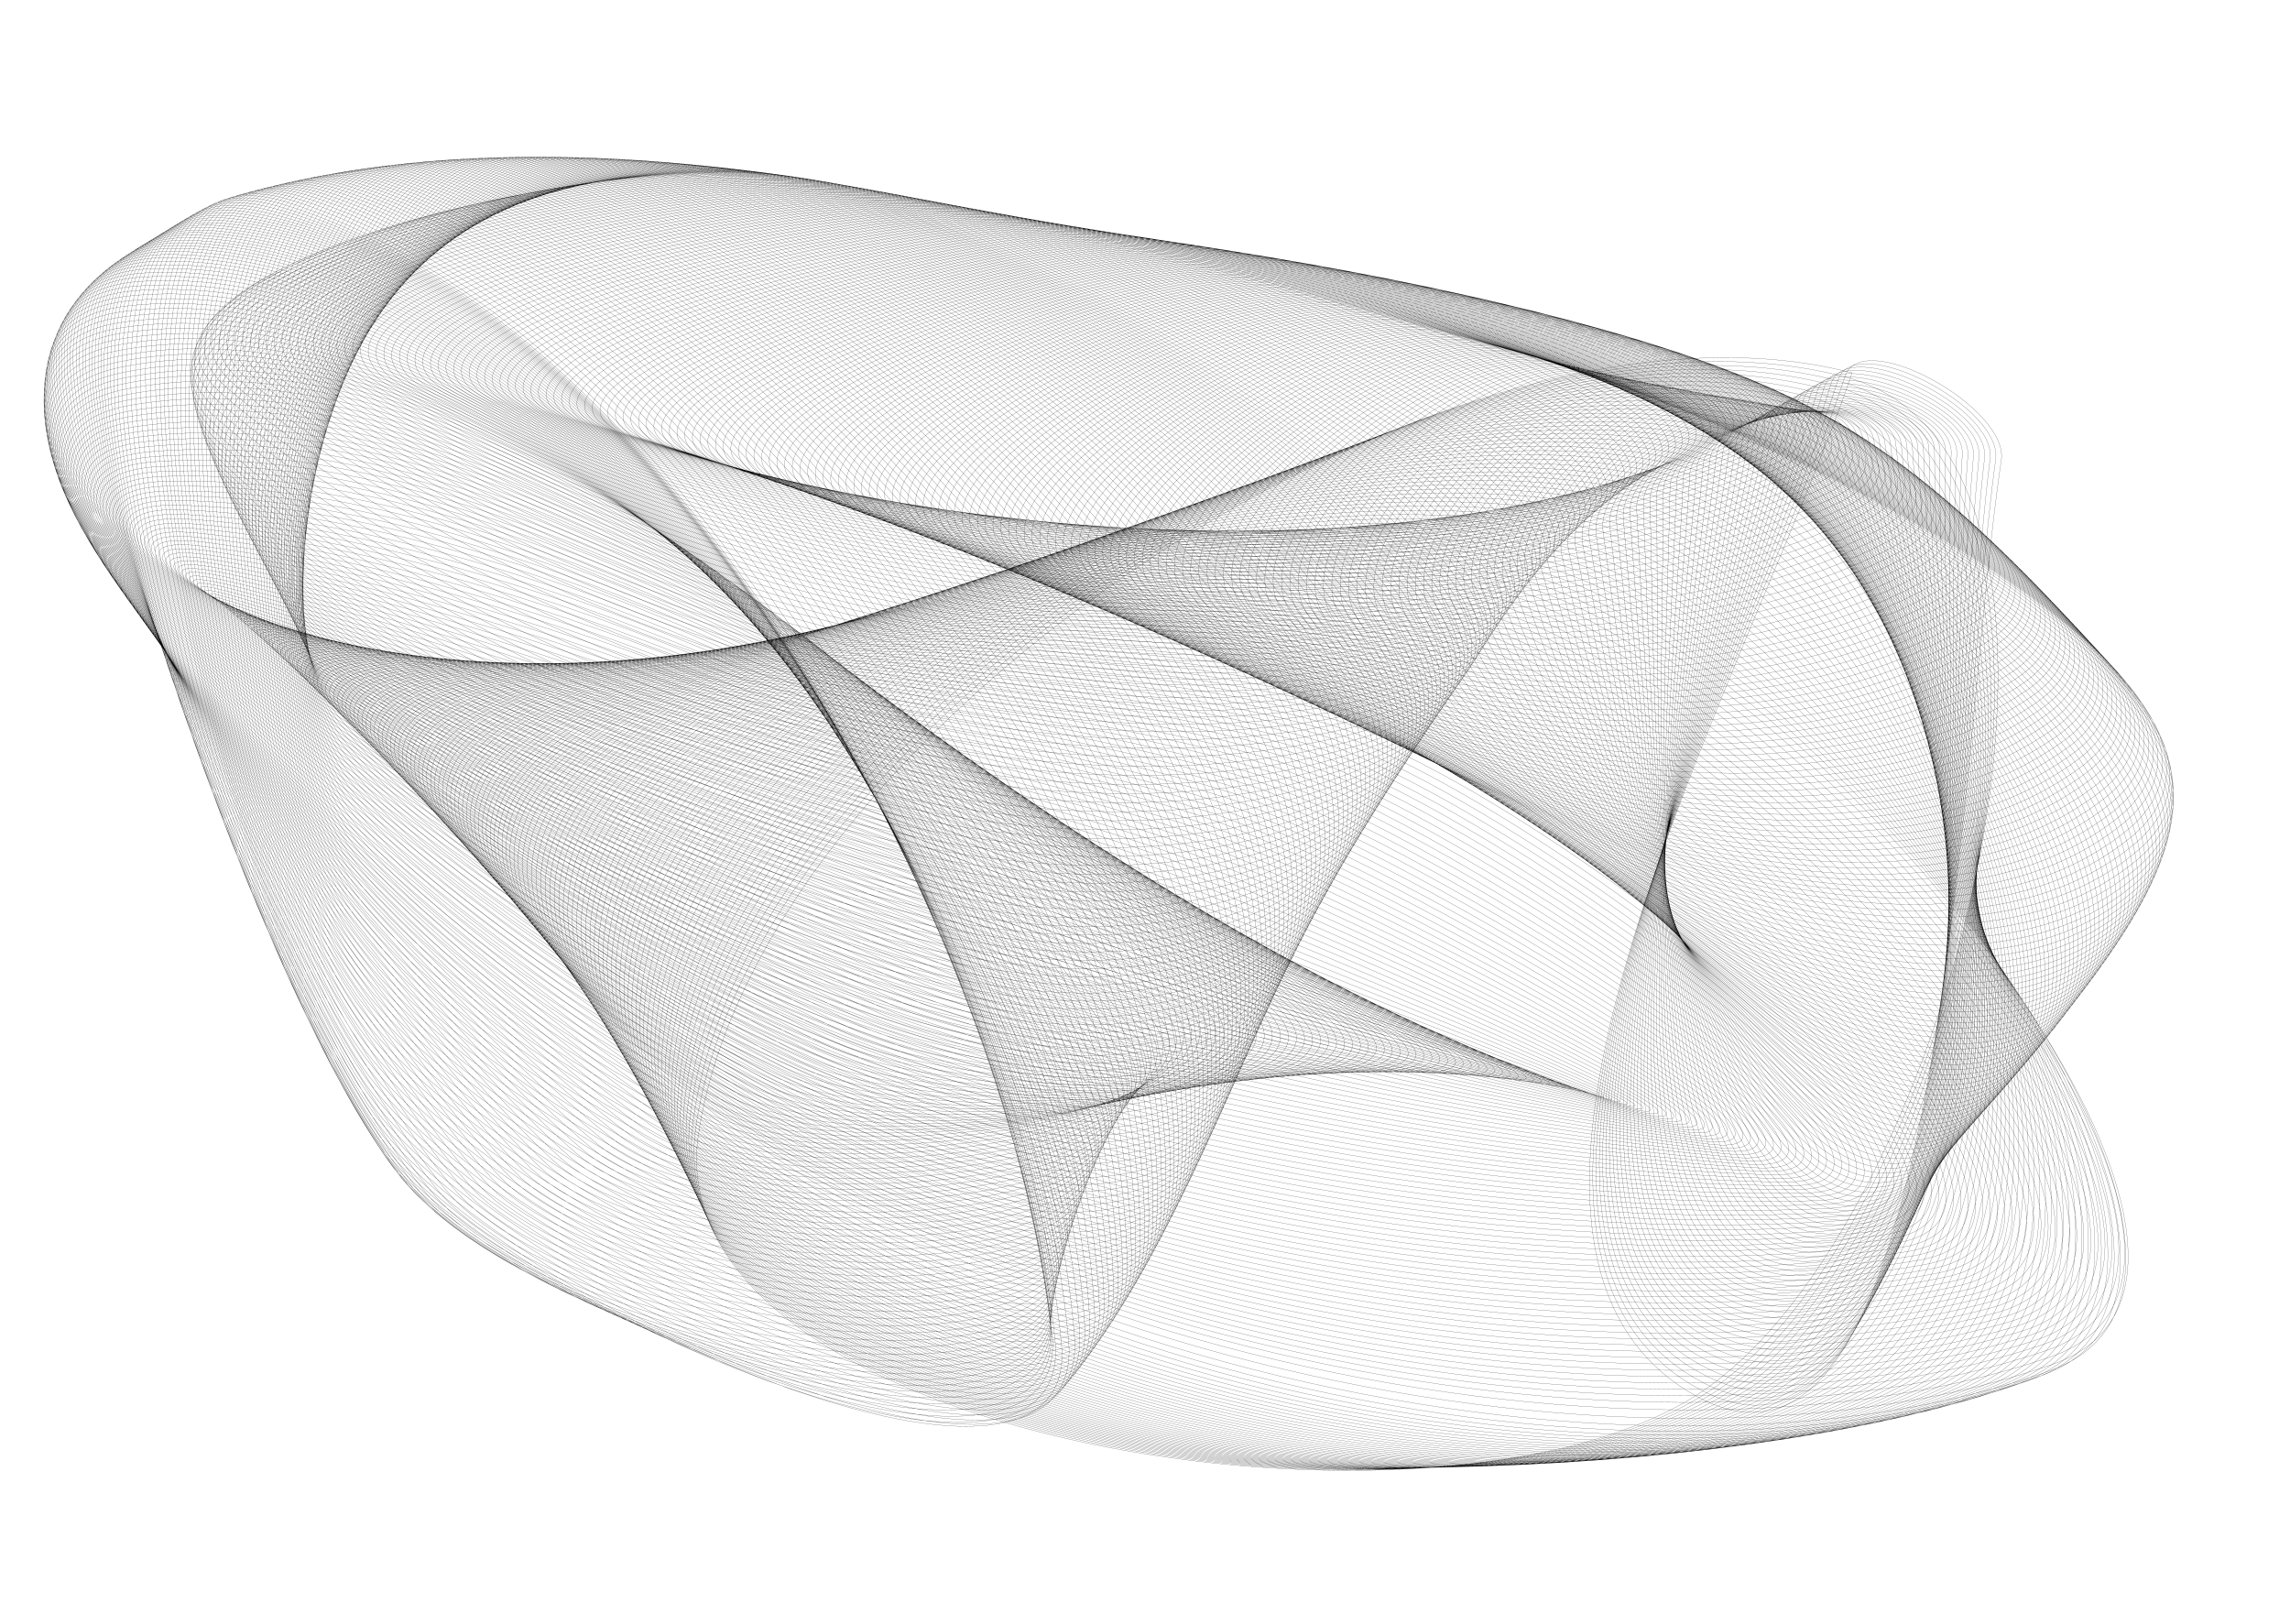 <?xml version="1.0" standalone="no"?>
<!DOCTYPE svg PUBLIC "-//W3C//DTD SVG 1.1//EN" 
"http://www.w3.org/Graphics/SVG/1.1/DTD/svg11.dtd">
<svg width="1410" height="1000" version="1.1" xmlns="http://www.w3.org/2000/svg">
<path d="M1140.339 229.597 C893.367 165.001, 467.709 445.732, 430.076 698.222 C401.907 887.213, 887.267 962.944, 1046.727 857.665 C1204.936 753.212, 1319.465 280.247, 1136.105 232.085 C890.676 167.62, 462.349 443.772, 428.327 695.235 C402.427 886.662, 889.919 963.01, 1051.529 857.193 C1209.092 754.026, 1313.973 282.635, 1131.874 234.578 C887.985 170.214, 456.957 441.859, 426.56 692.26 C403.028 886.113, 892.553 963.147, 1056.339 856.813 C1213.304 754.907, 1308.545 285.065, 1127.655 237.09 C885.293 172.812, 451.522 439.998, 424.757 689.306 C403.685 885.577, 895.166 963.34, 1061.155 856.504 C1217.566 755.832, 1303.173 287.521, 1123.44 239.61 C882.594 175.408, 446.051 438.19, 422.923 686.372 C404.408 885.044, 897.757 963.569, 1065.974 856.252 C1221.873 756.793, 1297.857 290.008, 1119.235 242.146 C879.895 178.014, 440.56 436.433, 421.07 683.449 C405.205 884.502, 900.33 963.821, 1070.795 856.045 C1226.221 757.777, 1292.595 292.511, 1115.036 244.691 C877.183 180.633, 435.031 434.734, 419.177 680.552 C406.058 883.964, 902.879 964.091, 1075.617 855.877 C1230.609 758.78, 1287.383 295.039, 1110.843 247.248 C874.472 183.261, 429.496 433.085, 417.276 677.66 C406.997 883.401, 905.411 964.368, 1080.441 855.742 C1235.035 759.798, 1282.225 297.582, 1106.659 249.818 C871.747 185.908, 423.929 431.496, 415.337 674.794 C407.99 882.836, 907.92 964.648, 1085.265 855.632 C1239.499 760.821, 1277.114 300.143, 1102.479 252.396 C869.021 188.566, 418.359 429.957, 413.389 671.933 C409.068 882.24, 910.413 964.923, 1090.09 855.544 C1243.998 761.852, 1272.055 302.72, 1098.308 254.988 C866.285 191.245, 412.771 428.477, 411.411 669.093 C410.21 881.628, 912.885 965.192, 1094.914 855.476 C1248.535 762.883, 1267.043 305.311, 1094.141 257.585 C863.543 193.934, 407.182 427.05, 409.422 666.261 C411.433 880.982, 915.339 965.447, 1099.739 855.423 C1253.106 763.915, 1262.081 307.919, 1089.983 260.198 C860.794 196.646, 401.585 425.68, 407.41 663.446 C412.723 880.309, 917.775 965.689, 1104.565 855.383 C1257.714 764.943, 1257.165 310.537, 1085.828 262.814 C858.037 199.368, 395.989 424.365, 405.385 660.64 C414.092 879.598, 920.193 965.91, 1109.39 855.354 C1262.356 765.968, 1252.299 313.174, 1081.682 265.446 C855.275 202.112, 390.394 423.105, 403.341 657.847 C415.53 878.85, 922.594 966.113, 1114.216 855.333 C1267.035 766.985, 1247.479 315.818, 1077.537 268.08 C852.503 204.866, 384.805 421.901, 401.284 655.064 C417.044 878.059, 924.978 966.289, 1119.041 855.319 C1271.748 767.998, 1242.708 318.483, 1073.403 270.731 C849.727 207.643, 379.224 420.751, 399.211 652.293 C418.628 877.223, 927.345 966.441, 1123.866 855.31 C1276.497 768.999, 1237.982 321.153, 1069.27 273.382 C846.94 210.428, 373.653 419.655, 397.127 649.531 C420.286 876.337, 929.695 966.561, 1128.692 855.304 C1281.282 769.993, 1233.305 323.843, 1065.147 276.048 C844.149 213.236, 368.096 418.613, 395.027 646.779 C422.012 875.402, 932.03 966.651, 1133.517 855.299 C1286.103 770.973, 1228.673 326.54, 1061.024 278.716 C841.348 216.052, 362.556 417.624, 392.917 644.036 C423.81 874.409, 934.348 966.706, 1138.343 855.295 C1290.959 771.944, 1224.089 329.254, 1056.91 281.398 C838.542 218.889, 357.033 416.688, 390.794 641.304 C425.673 873.361, 936.652 966.727, 1143.168 855.289 C1295.851 772.9, 1219.549 331.976, 1052.798 284.081 C835.727 221.734, 351.534 415.803, 388.662 638.578 C427.606 872.249, 938.941 966.707, 1147.994 855.28 C1300.779 773.845, 1215.057 334.714, 1048.693 286.777 C832.905 224.599, 346.057 414.97, 386.516 635.863 C429.598 871.078, 941.215 966.648, 1152.819 855.267 C1305.743 774.773, 1210.609 337.461, 1044.59 289.475 C830.075 227.471, 340.61 414.185, 384.364 633.152 C431.659 869.836, 943.474 966.544, 1157.644 855.247 C1310.742 775.687, 1206.208 340.222, 1040.494 292.184 C827.237 230.363, 335.186 413.451, 382.197 630.454 C433.774 868.531, 945.72 966.397, 1162.47 855.22 C1315.778 776.584, 1201.85 342.993, 1036.4 294.895 C824.392 233.262, 329.801 412.762, 380.029 627.757 C435.955 867.148, 947.952 966.199, 1167.295 855.183 C1320.849 777.465, 1197.539 345.777, 1032.312 297.616 C821.538 236.18, 324.441 412.122, 377.843 625.074 C438.184 865.701, 950.171 965.953, 1172.12 855.135 C1325.956 778.325, 1193.269 348.569, 1028.226 300.34 C818.677 239.105, 319.126 411.524, 375.657 622.391 C440.476 864.17, 952.377 965.651, 1176.945 855.073 C1331.098 779.168, 1189.045 351.374, 1024.147 303.073 C815.806 242.048, 313.839 410.973, 373.455 619.721 C442.81 862.57, 954.571 965.295, 1181.77 854.996 C1336.275 779.988, 1184.863 354.188, 1020.068 305.809 C812.928 244.998, 308.598 410.462, 371.252 617.053 C445.2 860.884, 956.753 964.878, 1186.595 854.902 C1341.486 780.789, 1180.725 357.013, 1015.996 308.553 C810.041 247.965, 303.394 409.993, 369.037 614.393 C447.632 859.122, 958.923 964.398, 1191.419 854.786 C1346.731 781.563, 1176.628 359.844, 1011.925 311.299 C807.144 250.94, 298.236 409.563, 366.818 611.738 C450.11 857.274, 961.082 963.85, 1196.242 854.647 C1352.009 782.313, 1172.573 362.687, 1007.86 314.053 C804.24 253.931, 293.12 409.17, 364.592 609.088 C452.629 855.342, 963.231 963.232, 1201.065 854.481 C1357.32 783.033, 1168.557 365.535, 1003.795 316.809 C801.324 256.931, 288.049 408.814, 362.358 606.445 C455.186 853.325, 965.37 962.535, 1205.886 854.283 C1362.66 783.722, 1164.581 368.392, 999.736 319.572 C798.403 259.946, 283.028 408.492, 360.122 603.804 C457.781 851.217, 967.499 961.758, 1210.706 854.05 C1368.032 784.376, 1160.642 371.252, 995.678 322.337 C795.467 262.972, 278.048 408.205, 357.875 601.172 C460.407 849.024, 969.618 960.89, 1215.523 853.773 C1373.429 784.99, 1156.741 374.12, 991.625 325.11 C792.525 266.013, 273.122 407.947, 355.628 598.54 C463.069 846.732, 971.73 959.923, 1220.338 853.446 C1378.851 785.556, 1152.874 376.985, 987.572 327.883 C789.568 269.067, 268.236 407.723, 353.37 595.918 C465.755 844.353, 973.832 958.848, 1225.148 853.061 C1384.294 786.071, 1149.04 379.855, 983.525 330.664 C786.604 272.139, 263.403 407.526, 351.111 593.296 C468.473 841.872, 975.926 957.652, 1229.951 852.604 C1389.753 786.52, 1145.236 382.719, 979.477 333.445 C783.625 275.224, 258.613 407.36, 348.845 590.68 C471.215 839.292, 978.01 956.315, 1234.746 852.059 C1395.22 786.893, 1141.458 385.58, 975.435 336.233 C780.635 278.332, 253.869 407.222, 346.575 588.068 C473.983 836.605, 980.085 954.814, 1239.526 851.403 C1400.686 787.166, 1137.699 388.426, 971.393 339.021 C777.629 281.459, 249.168 407.113, 344.303 585.458 C476.776 833.803, 982.146 953.113, 1244.285 850.604 C1406.132 787.315, 1133.956 391.255, 967.355 341.815 C774.609 284.617, 244.503 407.035, 342.023 582.855 C479.59 830.876, 984.189 951.155, 1249.005 849.607 C1411.528 787.285, 1130.21 394.05, 963.317 344.61 C771.57 287.808, 239.875 406.988, 339.743 580.251 C482.428 827.799, 986.196 948.846, 1253.656 848.327 C1416.817 787.006, 1126.444 396.795, 959.283 347.411 C768.509 291.05, 235.268 406.981, 337.455 577.654 C485.27 824.537, 988.119 945.995, 1258.151 846.582 C1421.857 786.313, 1122.606 399.444, 955.25 350.211 C765.416 294.366, 230.699 407.005, 335.166 575.059 C488.045 820.989, 989.777 942.175, 1262.197 843.987 C1426.22 784.869, 1118.574 401.913, 951.219 353.017 C762.279 297.814, 226.374 406.926, 332.873 572.467 C490.18 816.982, 990.218 936.537, 1264.413 839.84 C1428.142 782.1, 1113.973 404.038, 947.19 355.823 C759.079 301.442, 222.852 406.36, 330.577 569.878 C490.588 812.765, 988.095 930.116, 1263.062 835.296 C1425.871 779.153, 1108.71 406.096, 943.163 358.633 C755.91 304.947, 219.861 405.453, 328.279 567.29 C489.987 808.675, 984.669 924.363, 1260.001 831.582 C1421.819 777.053, 1103.324 408.357, 939.136 361.444 C752.801 308.204, 217.081 404.404, 325.975 564.708 C488.992 804.686, 980.783 919.107, 1256.355 828.424 C1417.216 775.49, 1097.951 410.752, 935.112 364.258 C749.723 311.326, 214.369 403.305, 323.671 562.125 C487.877 800.723, 976.759 914.036, 1252.531 825.481 C1412.452 774.128, 1092.594 413.199, 931.088 367.074 C746.648 314.399, 211.653 402.204, 321.363 559.547 C486.757 796.749, 972.729 908.971, 1248.688 822.563 C1407.666 772.785, 1087.246 415.654, 927.067 369.891 C743.566 317.466, 208.934 401.102, 319.053 556.97 C485.636 792.759, 968.695 903.907, 1244.829 819.667 C1402.861 771.457, 1081.906 418.117, 923.046 372.71 C740.475 320.526, 206.213 399.997, 316.742 554.394 C484.514 788.753, 964.658 898.845, 1240.953 816.792 C1398.037 770.142, 1076.574 420.587, 919.026 375.531 C737.375 323.582, 203.486 398.892, 314.427 551.822 C483.39 784.734, 960.619 893.785, 1237.062 813.938 C1393.194 768.841, 1071.25 423.064, 915.007 378.352 C734.267 326.631, 200.757 397.783, 312.112 549.25 C482.266 780.697, 956.579 888.726, 1233.157 811.104 C1388.334 767.554, 1065.934 425.547, 910.989 381.175 C731.149 329.675, 198.021 396.675, 309.793 546.681 C481.141 776.645, 952.539 883.667, 1229.237 808.29 C1383.457 766.278, 1060.626 428.037, 906.972 384 C728.022 332.713, 195.283 395.565, 307.473 544.113 C480.016 772.575, 948.499 878.61, 1225.302 805.496 C1378.563 765.015, 1055.326 430.533, 902.955 386.824 C724.886 335.744, 192.541 394.453, 305.152 541.546 C478.891 768.487, 944.46 873.554, 1221.354 802.722 C1373.651 763.763, 1050.035 433.035, 898.939 389.651 C721.74 338.771, 189.793 393.34, 302.828 538.981 C477.766 764.382, 940.423 868.498, 1217.393 799.967 C1368.724 762.522, 1044.751 435.543, 894.923 392.477 C718.584 341.79, 187.043 392.226, 300.505 536.417 C476.642 760.258, 936.389 863.443, 1213.418 797.23 C1363.78 761.292, 1039.476 438.057, 890.908 395.304 C715.418 344.804, 184.286 391.111, 298.178 533.855 C475.516 756.116, 932.357 858.391, 1209.429 794.515 C1358.819 760.075, 1034.209 440.577, 886.893 398.132 C712.241 347.81, 181.527 389.994, 295.852 531.293 C474.391 751.955, 928.33 853.341, 1205.428 791.819 C1353.842 758.867, 1028.95 443.102, 882.879 400.96 C709.055 350.811, 178.762 388.877, 293.524 528.731 C473.267 747.774, 924.307 848.29, 1201.414 789.14 C1348.851 757.669, 1023.699 445.632, 878.864 403.788 C705.857 353.805, 175.992 387.759, 291.196 526.172 C472.143 743.572, 920.29 843.241, 1197.388 786.48 C1343.844 756.48, 1018.457 448.167, 874.85 406.616 C702.649 356.792, 173.218 386.64, 288.867 523.612 C471.021 739.349, 916.279 838.192, 1193.35 783.838 C1338.823 755.3, 1013.223 450.706, 870.835 409.444 C699.429 359.772, 170.438 385.522, 286.537 521.053 C469.899 735.106, 912.275 833.145, 1189.301 781.213 C1333.788 754.127, 1007.997 453.25, 866.821 412.272 C696.198 362.745, 167.654 384.403, 284.207 518.495 C468.778 730.839, 908.28 828.099, 1185.241 778.606 C1328.738 752.963, 1002.779 455.799, 862.806 415.099 C692.955 365.712, 164.864 383.284, 281.876 515.936 C467.657 726.551, 904.292 823.055, 1181.168 776.018 C1323.674 751.808, 997.57 458.352, 858.791 417.926 C689.701 368.671, 162.071 382.164, 279.545 513.379 C466.536 722.241, 900.311 818.015, 1177.083 773.448 C1318.596 750.661, 992.37 460.91, 854.775 420.753 C686.435 371.623, 159.272 381.045, 277.214 510.821 C465.416 717.907, 896.341 812.977, 1172.988 770.896 C1313.504 749.522, 987.178 463.471, 850.759 423.579 C683.157 374.567, 156.468 379.926, 274.882 508.263 C464.296 713.549, 892.381 807.941, 1168.883 768.36 C1308.399 748.389, 981.994 466.037, 846.742 426.404 C679.867 377.504, 153.658 378.807, 272.551 505.706 C463.177 709.167, 888.432 802.907, 1164.767 765.842 C1303.282 747.263, 976.819 468.606, 842.725 429.228 C676.564 380.433, 150.844 377.69, 270.22 503.148 C462.059 704.76, 884.495 797.875, 1160.641 763.34 C1298.153 746.142, 971.652 471.179, 838.707 432.051 C673.249 383.354, 148.024 376.573, 267.889 500.59 C460.941 700.327, 880.569 792.847, 1156.505 760.854 C1293.012 745.027, 966.495 473.755, 834.688 434.873 C669.921 386.268, 145.2 375.457, 265.559 498.031 C459.82 695.87, 876.655 787.827, 1152.356 758.389 C1287.856 743.922, 961.345 476.335, 830.668 437.693 C666.58 389.172, 142.371 374.341, 263.229 495.472 C458.701 691.386, 872.754 782.809, 1148.198 755.94 C1282.69 742.821, 956.205 478.918, 826.648 440.513 C663.226 392.069, 139.537 373.228, 260.9 492.913 C457.581 686.875, 868.868 777.796, 1144.031 753.508 C1277.512 741.726, 951.073 481.504, 822.626 443.33 C659.859 394.956, 136.697 372.116, 258.571 490.353 C456.46 682.337, 864.995 772.788, 1139.854 751.092 C1272.323 740.635, 945.951 484.094, 818.604 446.147 C656.478 397.837, 133.853 371.006, 256.243 487.792 C455.339 677.77, 861.138 767.785, 1135.668 748.691 C1267.124 739.549, 940.837 486.685, 814.579 448.96 C653.083 400.707, 131.003 369.898, 253.916 485.231 C454.216 673.177, 857.296 762.788, 1131.472 746.308 C1261.914 738.468, 935.732 489.281, 810.554 451.773 C649.676 403.569, 128.15 368.791, 251.591 482.668 C453.091 668.555, 853.469 757.802, 1127.265 743.945 C1256.692 737.395, 930.637 491.878, 806.526 454.583 C646.253 406.42, 125.292 367.688, 249.266 480.104 C451.963 663.904, 849.658 752.821, 1123.049 741.597 C1251.461 736.325, 925.55 494.479, 802.498 457.392 C642.817 409.264, 122.428 366.587, 246.942 477.54 C450.834 659.224, 845.864 747.848, 1118.825 739.265 C1246.22 735.259, 920.473 497.082, 798.468 460.197 C639.367 412.097, 119.561 365.488, 244.621 474.973 C449.703 654.513, 842.088 742.883, 1114.591 736.949 C1240.97 734.197, 915.405 499.687, 794.437 463.001 C635.902 414.921, 116.688 364.394, 242.3 472.406 C448.567 649.773, 838.33 737.927, 1110.349 734.649 C1235.712 733.139, 910.346 502.295, 790.403 465.802 C632.423 417.736, 113.813 363.302, 239.982 469.837 C447.428 645.002, 834.588 732.984, 1106.096 732.37 C1230.443 732.088, 905.296 504.905, 786.368 468.6 C628.928 420.539, 110.933 362.213, 237.664 467.267 C446.284 640.202, 830.865 728.052, 1101.835 730.106 C1225.165 731.041, 900.256 507.517, 782.331 471.396 C625.42 423.333, 108.049 361.129, 235.348 464.695 C445.135 635.37, 827.161 723.13, 1097.565 727.858 C1219.88 729.997, 895.226 510.131, 778.291 474.188 C621.896 426.116, 105.162 360.048, 233.036 462.12 C443.983 630.505, 823.477 718.219, 1093.286 725.626 C1214.587 728.957, 890.205 512.748, 774.251 476.979 C618.357 428.89, 102.269 358.973, 230.723 459.546 C442.824 625.609, 819.812 713.322, 1089 723.411 C1209.287 727.919, 885.193 515.365, 770.207 479.765 C614.803 431.651, 99.377 357.9, 228.415 456.967 C441.658 620.682, 816.167 708.439, 1084.703 721.215 C1203.978 726.889, 880.192 517.987, 766.163 482.55 C611.235 434.403, 96.48 356.832, 226.108 454.388 C440.485 615.722, 812.541 703.574, 1080.398 719.035 C1198.662 725.862, 875.2 520.607, 762.114 485.328 C607.649 437.141, 93.579 355.77, 223.803 451.807 C439.304 610.732, 808.936 698.721, 1076.084 716.872 C1193.34 724.839, 870.218 523.233, 758.064 488.107 C604.051 439.87, 90.678 354.712, 221.502 449.221 C438.117 605.706, 805.352 693.885, 1071.763 714.725 C1188.013 723.819, 865.245 525.856, 754.011 490.878 C600.434 442.586, 87.772 353.662, 219.202 446.636 C436.919 600.649, 801.789 689.064, 1067.434 712.594 C1182.678 722.802, 860.284 528.484, 749.956 493.649 C596.803 445.292, 84.867 352.614, 216.907 444.046 C435.712 595.559, 798.246 684.265, 1063.094 710.484 C1177.338 721.793, 855.331 531.111, 745.898 496.413 C593.156 447.983, 81.96 351.572, 214.613 441.454 C434.493 590.438, 794.724 679.485, 1058.747 708.39 C1171.992 720.788, 850.389 533.742, 741.838 499.175 C589.493 450.664, 79.05 350.538, 212.322 438.861 C433.263 585.285, 791.224 674.724, 1054.391 706.313 C1166.641 719.787, 845.456 536.373, 737.774 501.932 C585.815 453.331, 76.143 349.508, 210.037 436.262 C432.024 580.095, 787.746 669.982, 1050.028 704.252 C1161.286 718.789, 840.534 539.005, 733.708 504.686 C582.119 455.986, 73.231 348.487, 207.751 433.663 C430.77 574.876, 784.289 665.262, 1045.657 702.207 C1155.927 717.795, 835.622 541.638, 729.639 507.435 C578.409 458.629, 70.324 347.469, 205.472 431.059 C429.503 569.623, 780.853 660.567, 1041.276 700.184 C1150.562 716.809, 830.72 544.273, 725.566 510.178 C574.682 461.257, 67.415 346.458, 203.196 428.452 C428.221 564.34, 777.439 655.896, 1036.888 698.178 C1145.193 715.829, 825.829 546.91, 721.492 512.919 C570.939 463.873, 64.506 345.454, 200.922 425.844 C426.923 559.024, 774.046 651.25, 1032.491 696.189 C1139.822 714.852, 820.947 549.546, 717.413 515.653 C567.179 466.473, 61.602 344.456, 198.655 423.229 C425.612 553.674, 770.677 646.625, 1028.087 694.217 C1134.446 713.881, 816.077 552.185, 713.332 518.385 C563.404 469.064, 58.694 343.468, 196.388 420.614 C424.281 548.295, 767.327 642.03, 1023.676 692.261 C1129.07 712.913, 811.215 554.822, 709.246 521.108 C559.612 471.635, 55.797 342.481, 194.13 417.991 C422.934 542.886, 764 637.462, 1019.255 690.328 C1123.687 711.957, 806.365 557.464, 705.159 523.831 C555.804 474.196, 52.897 341.504, 191.874 415.368 C421.568 537.446, 760.693 632.926, 1014.826 688.413 C1118.304 711.006, 801.524 560.103, 701.065 526.543 C551.979 476.738, 50.003 340.533, 189.622 412.74 C420.181 531.977, 757.408 628.417, 1010.389 686.515 C1112.918 710.061, 796.695 562.746, 696.971 529.254 C548.139 479.269, 47.114 339.569, 187.377 410.106 C418.778 526.474, 754.145 623.937, 1005.945 684.634 C1107.532 709.121, 791.874 565.386, 692.87 531.956 C544.28 481.781, 44.225 338.614, 185.133 407.472 C417.348 520.949, 750.902 619.489, 1001.494 682.771 C1102.143 708.188, 787.065 568.03, 688.768 534.655 C540.408 484.281, 41.349 337.659, 182.9 404.828 C415.902 515.391, 747.679 615.076, 997.033 680.932 C1096.752 707.268, 782.265 570.673, 684.66 537.346 C536.518 486.762, 38.475 336.715, 180.668 402.183 C414.429 509.811, 744.477 610.697, 992.564 679.11 C1091.359 706.354, 777.476 573.318, 680.55 540.032 C532.612 489.229, 35.608 335.776, 178.443 399.532 C412.934 504.201, 741.296 606.35, 988.089 677.307 C1085.966 705.448, 772.697 575.962, 676.435 542.712 C528.69 491.679, 32.75 334.843, 176.225 396.876 C411.416 498.565, 738.135 602.038, 983.606 675.521 C1080.573 704.549, 767.928 578.607, 672.316 545.385 C524.75 494.112, 29.895 333.919, 174.008 394.218 C409.87 492.908, 734.993 597.763, 979.115 673.756 C1075.179 703.66, 763.169 581.254, 668.193 548.053 C520.797 496.529, 27.058 332.994, 171.804 391.55 C408.303 487.224, 731.871 593.528, 974.615 672.014 C1069.784 702.785, 758.419 583.898, 664.065 550.713 C516.824 498.927, 24.222 332.079, 169.601 388.882 C406.703 481.524, 728.766 589.331, 970.107 670.291 C1064.388 701.918, 753.68 586.547, 659.935 553.369 C512.839 501.309, 21.402 331.165, 167.41 386.203 C405.083 475.795, 725.682 585.172, 965.593 668.588 C1058.993 701.062, 748.95 589.191, 655.797 556.013 C508.835 503.67, 18.591 330.259, 165.222 383.522 C403.432 470.051, 722.616 581.051, 961.071 666.903 C1053.597 700.216, 744.231 591.841, 651.659 558.657 C504.817 506.019, 15.789 329.357, 163.041 380.835 C401.753 464.286, 719.567 576.974, 956.541 665.24 C1048.203 699.381, 739.519 594.485, 647.511 561.286 C500.782 508.342, 13.006 328.454, 160.871 378.139 C400.046 458.507, 716.536 572.939, 952.002 663.601 C1042.805 698.563, 734.819 597.135, 643.364 563.915 C496.732 510.653, 10.226 327.56, 158.702 375.442 C398.307 452.714, 713.519 568.951, 947.457 661.983 C1037.412 697.756, 730.125 599.779, 639.207 566.529 C492.666 512.936, 7.473 326.661, 156.55 372.732 C396.545 446.901, 710.524 565, 942.903 660.385 C1032.016 696.963, 725.442 602.429, 635.049 569.142 C488.585 515.208, 4.723 325.772, 154.398 370.022 C394.748 441.079, 707.54 561.097, 938.343 658.807 C1026.623 696.181, 720.766 605.074, 630.883 571.742 C484.488 517.453, 1.998 324.878, 152.262 367.3 C392.925 435.242, 704.577 557.236, 933.775 657.252 C1021.229 695.414, 716.101 607.722, 626.715 574.338 C480.376 519.683, -0.717 323.987, 150.13 364.574 C391.07 429.4, 701.624 553.428, 929.198 655.723 C1015.835 694.666, 711.443 610.368, 622.539 576.922 C476.249 521.888, -3.413 323.094, 148.009 361.839 C389.185 423.55, 698.687 549.665, 924.614 654.216 C1010.441 693.934, 706.793 613.016, 618.36 579.501 C472.108 524.074, -6.09 322.2, 145.898 359.096 C387.271 417.691, 695.765 545.949, 920.023 652.731 C1005.048 693.216, 702.151 615.661, 614.175 582.069 C467.95 526.238, -8.754 321.308, 143.793 356.349 C385.324 411.83, 692.855 542.282, 915.425 651.269 C999.656 692.514, 697.517 618.307, 609.985 584.63 C463.78 528.38, -11.391 320.409, 141.706 353.589 C383.354 405.96, 689.961 538.661, 910.819 649.828 C994.264 691.83, 692.891 620.952, 605.789 587.182 C459.594 530.501, -14.02 319.511, 139.62 350.828 C381.346 400.1, 687.074 535.099, 906.205 648.417 C988.872 691.166, 688.27 623.597, 601.587 589.724 C455.395 532.596, -16.613 318.599, 137.558 348.049 C379.319 394.231, 684.205 531.582, 901.583 647.03 C983.478 690.524, 683.658 626.242, 597.382 592.258 C451.182 534.67, -19.199 317.691, 135.495 345.27 C377.254 388.371, 681.343 528.121, 896.954 645.667 C978.086 689.898, 679.05 628.885, 593.168 594.78 C446.955 536.718, -21.75 316.768, 133.455 342.474 C375.17 382.509, 678.496 524.707, 892.318 644.328 C972.693 689.293, 674.45 631.529, 588.952 597.297 C442.715 538.746, -24.29 315.846, 131.42 339.675 C373.053 376.655, 675.656 521.35, 887.675 643.014 C967.301 688.706, 669.854 634.169, 584.726 599.798 C438.461 540.744, -26.798 314.908, 129.403 336.863 C370.914 370.809, 672.829 518.043, 883.025 641.726 C961.907 688.142, 665.266 636.813, 580.498 602.297 C434.195 542.724, -29.288 313.964, 127.397 334.043 C368.747 364.973, 670.008 514.797, 878.366 640.469 C956.514 687.605, 660.679 639.449, 576.26 604.776 C429.915 544.669, -31.749 313.004, 125.407 331.212 C366.557 359.153, 667.197 511.604, 873.7 639.239 C951.117 687.089, 656.1 642.093, 572.02 607.255 C425.626 546.597, -34.188 312.036, 123.432 328.371 C364.345 353.337, 664.394 508.467, 869.027 638.035 C945.722 686.596, 651.521 644.725, 567.769 609.712 C421.321 548.49, -36.599 311.052, 121.47 325.52 C362.108 347.545, 661.6 505.384, 864.347 636.858 C940.324 686.125, 646.95 647.366, 563.518 612.17 C417.008 550.365, -38.984 310.056, 119.529 322.655 C359.856 341.757, 658.814 502.358, 859.661 635.708 C934.927 685.68, 642.378 649.995, 559.254 614.605 C412.679 552.203, -41.343 309.041, 117.599 319.782 C357.579 335.999, 656.034 499.39, 854.967 634.589 C929.526 685.26, 637.812 652.632, 554.989 617.04 C408.344 554.02, -43.671 308.007, 115.694 316.893 C355.291 330.252, 653.26 496.484, 850.265 633.503 C924.123 684.872, 633.245 655.259, 550.712 619.453 C403.995 555.802, -45.974 306.955, 113.8 313.996 C352.982 324.537, 650.491 493.636, 845.557 632.447 C918.717 684.509, 628.682 657.892, 546.434 621.863 C399.639 557.559, -48.242 305.882, 111.935 311.082 C350.667 318.832, 647.731 490.846, 840.842 631.421 C913.31 684.174, 624.117 660.516, 542.144 624.254 C395.27 559.282, -50.487 304.789, 110.081 308.16 C348.333 313.162, 644.974 488.116, 836.12 630.426 C907.899 683.866, 619.555 663.144, 537.852 626.639 C390.895 560.979, -52.694 303.671, 108.257 305.218 C345.997 307.505, 642.226 485.444, 831.392 629.462 C902.486 683.588, 614.992 665.764, 533.55 629.006 C386.508 562.641, -54.876 302.53, 106.448 302.268 C343.647 301.883, 639.479 482.834, 826.658 628.53 C897.069 683.338, 610.429 668.387, 529.243 631.366 C382.115 564.274, -57.019 301.36, 104.67 299.299 C341.299 296.283, 636.74 480.285, 821.916 627.635 C891.649 683.123, 605.863 671.003, 524.927 633.708 C377.713 565.872, -59.134 300.163, 102.912 296.319 C338.944 290.72, 634.002 477.803, 817.168 626.776 C886.223 682.941, 601.296 673.62, 520.606 636.04 C373.306 567.438, -61.211 298.935, 101.184 293.321 C336.594 285.182, 631.271 475.381, 812.413 625.951 C880.793 682.791, 596.725 676.232, 516.276 638.357 C368.891 568.969, -63.253 297.677, 99.482 290.307 C334.245 279.676, 628.543 473.021, 807.653 625.162 C875.359 682.674, 592.152 678.842, 511.94 640.662 C364.47 570.467, -65.262 296.388, 97.807 287.279 C331.902 274.202, 625.819 470.725, 802.886 624.409 C869.92 682.591, 587.574 681.449, 507.595 642.951 C360.044 571.927, -67.227 295.062, 96.169 284.23 C329.573 268.759, 623.103 468.492, 798.114 623.693 C864.476 682.543, 582.992 684.051, 503.244 645.227 C355.612 573.354, -69.165 293.706, 94.553 281.17 C327.248 263.353, 620.386 466.324, 793.337 623.015 C859.027 682.529, 578.404 686.652, 498.885 647.488 C351.18 574.741, -71.044 292.304, 92.989 278.084 C324.952 257.974, 617.681 464.218, 788.554 622.375 C853.57 682.554, 573.81 689.247, 494.518 649.734 C346.739 576.093, -72.907 290.874, 91.438 274.99 C322.658 252.642, 614.971 462.183, 783.766 621.778 C848.109 682.615, 569.209 691.841, 490.144 651.966 C342.302 577.404, -74.696 289.388, 89.954 271.864 C320.411 247.335, 612.278 460.212, 778.972 621.225 C842.639 682.722, 564.599 694.429, 485.761 654.181 C337.86 578.676, -76.461 287.868, 88.492 268.727 C318.175 242.075, 609.582 458.312, 774.174 620.714 C837.163 682.866, 559.982 697.015, 481.372 656.383 C333.42 579.909, -78.17 286.302, 87.082 265.567 C315.978 236.846, 606.897 456.476, 769.371 620.246 C831.68 683.051, 555.354 699.594, 476.973 658.566 C328.98 581.098, -79.826 284.687, 85.721 262.385 C313.819 231.656, 604.219 454.709, 764.564 619.822 C826.188 683.278, 550.717 702.171, 472.568 660.736 C324.539 582.249, -81.451 283.035, 84.393 259.19 C311.687 226.509, 601.541 453.012, 759.754 619.444 C820.692 683.547, 546.068 704.742, 468.153 662.885 C320.106 583.352, -82.986 281.318, 83.148 255.961 C309.624 221.392, 598.886 451.381, 754.94 619.112 C815.183 683.862, 541.408 707.311, 463.732 665.022 C315.674 584.417, -84.487 279.563, 81.939 252.718 C307.595 216.32, 596.231 449.823, 750.123 618.828 C809.669 684.221, 536.734 709.87, 459.3 667.138 C311.247 585.433, -85.921 277.75, 80.796 249.452 C305.627 211.29, 593.589 448.335, 745.303 618.593 C804.145 684.627, 532.047 712.43, 454.863 669.24 C306.831 586.406, -87.277 275.882, 79.731 246.16 C303.729 206.295, 590.964 446.918, 740.481 618.409 C798.612 685.082, 527.345 714.979, 450.414 671.32 C302.418 587.331, -88.584 273.962, 78.716 242.851 C301.885 201.352, 588.345 445.576, 735.658 618.277 C793.071 685.585, 522.628 717.527, 445.959 673.386 C298.019 588.211, -89.802 271.975, 77.792 239.516 C300.13 196.455, 585.747 444.32, 730.833 618.212 C787.519 686.153, 517.892 720.067, 441.494 675.429 C293.634 589.036, -90.989 269.637, 76.956 236.159 C298.623 191.972, 583.149 443.577, 726.042 618.708 C781.977 687.263, 513.097 722.636, 437.022 677.458 C289.309 589.736, -92.212 266.774, 76.189 232.785 C297.484 188.119, 580.625 443.577, 721.416 620.056 C776.593 689.22, 508.245 725.253, 432.539 679.463 C285.072 590.267, -93.422 263.439, 75.524 229.388 C296.736 184.804, 578.292 444.17, 717.059 622.119 C771.488 691.916, 503.377 727.927, 428.05 681.452 C280.911 590.671, -94.582 259.734, 74.98 225.971 C296.345 181.893, 576.195 445.184, 712.995 624.714 C766.695 695.187, 498.518 730.641, 423.55 683.418 C276.801 590.98, -95.701 255.734, 74.529 222.541 C296.251 179.307, 574.334 446.509, 709.219 627.715 C762.215 698.911, 493.68 733.392, 419.042 685.366 C272.731 591.222, -96.758 251.503, 74.181 219.098 C296.421 176.968, 572.705 448.058, 705.708 631.023 C758.022 702.989, 488.865 736.173, 414.525 687.292 C268.704 591.408, -97.673 247.082, 73.992 215.643 C296.865 174.825, 571.314 449.774, 702.43 634.564 C754.075 707.35, 484.073 738.978, 409.999 689.197 C264.709 591.555, -98.466 242.519, 73.938 212.183 C297.536 172.84, 570.132 451.615, 699.357 638.283 C750.344 711.935, 479.301 741.801, 405.464 691.08 C260.742 591.668, -99.129 237.844, 74.016 208.725 C298.408 170.987, 569.14 453.553, 696.46 642.141 C746.797 716.702, 474.547 744.636, 400.92 692.941 C256.802 591.755, -99.646 233.084, 74.237 205.272 C299.472 169.247, 568.328 455.569, 693.717 646.11 C743.407 721.619, 469.806 747.483, 396.367 694.781 C252.892 591.819, -99.98 228.254, 74.629 201.834 C300.741 167.62, 567.705 457.658, 691.125 650.181 C740.167 726.68, 465.077 750.34, 391.804 696.596 C249.018 591.865, -100.094 223.388, 75.215 198.423 C302.214 166.098, 567.258 459.806, 688.652 654.324 C737.036 731.852, 460.356 753.205, 387.233 698.391 C245.172 591.9, -100.02 218.502, 75.967 195.047 C303.863 164.675, 566.974 462.012, 686.295 658.534 C734.014 737.127, 455.642 756.07, 382.651 700.157 C241.354 591.919, -99.746 213.608, 76.892 191.714 C305.683 163.356, 566.845 464.269, 684.04 662.8 C731.083 742.491, 450.934 758.944, 378.063 701.906 C237.566 591.937, -99.266 208.733, 77.992 188.435 C307.67 162.134, 566.868 466.577, 681.881 667.115 C728.234 747.938, 446.228 761.811, 373.461 703.621 C233.805 591.941, -98.574 203.881, 79.268 185.218 C309.817 161.023, 567.037 468.935, 679.806 671.472 C725.454 753.457, 441.525 764.688, 368.855 705.322 C230.086 591.958, -97.614 199.104, 80.766 182.098 C312.149 160.039, 567.366 471.354, 677.816 675.867 C722.738 759.049, 436.82 767.552, 364.234 706.985 C226.392 591.966, -96.44 194.386, 82.432 179.067 C314.623 159.181, 567.827 473.824, 675.894 680.294 C720.071 764.697, 432.119 770.426, 359.61 708.636 C222.724 591.989, -95.07 189.751, 84.259 176.13 C317.232 158.435, 568.423 476.349, 674.051 684.753 C717.465 770.409, 427.415 773.279, 354.97 710.244 C219.076 592.002, -93.503 185.191, 86.237 173.292 C319.962 157.819, 569.139 478.926, 672.27 689.238 C714.899 776.169, 422.714 776.144, 350.327 711.845 C215.45 592.036, -91.763 180.736, 88.355 170.556 C322.803 157.306, 569.971 481.557, 670.552 693.747 C712.375 781.98, 418.005 778.981, 345.668 713.394 C211.851 592.067, -89.783 176.403, 90.65 167.966 C325.774 156.971, 570.935 484.253, 668.897 698.28 C709.889 787.839, 413.302 781.83, 341.006 714.938 C208.268 592.121, -87.655 172.192, 93.062 165.487 C328.832 156.739, 571.999 487.003, 667.297 702.832 C707.436 793.739, 408.59 784.65, 336.329 716.433 C204.691 592.163, -85.384 168.07, 95.577 163.111 C331.966 156.632, 573.164 489.805, 665.753 707.404 C705.017 799.679, 403.881 787.477, 331.647 717.916 C201.122 592.22, -82.995 164.06, 98.183 160.834 C335.17 156.615, 574.425 492.656, 664.265 711.994 C702.631 805.66, 399.166 790.278, 326.952 719.354 C197.57 592.284, -80.421 160.203, 100.919 158.716 C338.457 156.768, 575.789 495.575, 662.827 716.6 C700.266 811.674, 394.451 793.079, 322.251 720.774 C194.017 592.355, -77.76 156.446, 103.721 156.686 C341.792 157.001, 577.239 498.539, 661.441 721.222 C697.931 817.725, 389.732 795.86, 317.539 722.155 C190.46 592.414, -75.018 152.774, 106.581 154.738 C345.17 157.318, 578.771 501.548, 660.107 725.86 C695.624 823.808, 385.011 798.632, 312.819 723.509 C186.91 592.488, -72.142 149.257, 109.533 152.933 C348.604 157.771, 580.393 504.618, 658.82 730.51 C693.335 829.922, 380.287 801.391, 308.089 724.83 C183.353 592.555, -69.202 145.827, 112.531 151.207 C352.071 158.297, 582.095 507.732, 657.586 735.175 C691.073 836.068, 375.558 804.133, 303.35 726.115 C179.786 592.609, -66.204 142.478, 115.57 149.551 C355.567 158.89, 583.873 510.887, 656.401 739.853 C688.834 842.243, 370.829 806.869, 298.604 727.376 C176.214 592.669, -63.13 139.248, 118.663 147.998 C359.097 159.571, 585.728 514.092, 655.263 744.542 C686.614 848.446, 366.091 809.58, 293.845 728.588 C172.62 592.688, -60.051 136.033, 121.761 146.456 C362.642 160.264, 587.656 517.321, 654.181 749.245 C684.423 854.678, 361.352 812.297, 289.083 729.786 C169.004 592.691, -56.989 132.839, 124.858 144.913 C366.2 160.936, 589.645 520.571, 653.148 753.958 C682.256 860.937, 356.606 814.975, 284.306 730.924 C165.376 592.664, -53.864 129.726, 127.994 143.449 C369.783 161.694, 591.716 523.864, 652.169 758.683 C680.112 867.223, 351.858 817.657, 279.525 732.044 C161.725 592.616, -50.752 126.634, 131.131 141.986 C373.38 162.434, 593.853 527.18, 651.247 763.42 C678.004 873.554, 347.073 820.098, 274.689 732.885 C158.051 592.351, -47.563 123.452, 134.269 140.528 C376.978 163.321, 596.042 530.523, 650.382 768.167 C675.94 879.94, 342.252 822.064, 269.792 733.205 C154.402 591.701, -44.155 120.153, 137.441 139.145 C380.567 164.573, 598.277 533.918, 649.581 772.925 C673.932 886.37, 337.45 823.452, 264.895 732.907 C150.84 590.572, -40.552 116.63, 140.614 137.763 C384.122 166.168, 600.515 537.346, 648.846 777.694 C671.997 892.822, 332.748 824.174, 260.091 731.917 C147.466 588.908, -36.717 112.876, 143.791 136.39 C387.627 168.155, 602.721 540.816, 648.182 782.474 C670.153 899.27, 328.25 824.173, 255.498 730.198 C144.405 586.699, -32.588 108.951, 146.997 135.088 C391.072 170.61, 604.874 544.347, 647.603 787.264 C668.433 905.686, 324.071 823.431, 251.245 727.754 C141.771 583.927, -28.209 104.801, 150.203 133.785 C394.433 173.462, 606.958 547.913, 647.113 792.065 C666.848 912.059, 320.264 822.072, 247.392 724.718 C139.595 580.704, -23.608 100.511, 153.415 132.497 C397.709 176.639, 608.983 551.511, 646.729 796.875 C665.421 918.386, 316.869 820.195, 243.976 721.195 C137.901 577.129, -18.779 96.188, 156.652 131.274 C400.903 180.123, 610.994 555.145, 646.471 801.693 C664.169 924.68, 313.878 817.93, 240.98 717.307 C136.639 573.282, -13.804 91.827, 159.889 130.05 C404.017 183.772, 613.037 558.78, 646.374 806.517 C663.12 930.964, 311.259 815.397, 238.355 713.16 C135.74 569.259, -8.705 87.508, 163.133 128.846 C407.069 187.528, 615.184 562.405, 646.483 811.341 C662.315 937.261, 308.99 812.683, 236.054 708.823 C135.147 565.13, -3.485 83.321, 166.399 127.7 C410.083 191.36, 617.547 566, 646.887 816.148 C661.835 943.591, 307.053 809.863, 234.034 704.348 C134.784 560.931, 1.787 79.268, 169.665 126.555 C413.098 195.124, 620.321 569.475, 647.771 820.887 C661.864 949.963, 305.466 807.006, 232.251 699.774 C134.578 556.719, 7.062 75.537, 172.938 125.434 C416.209 198.612, 624 572.576, 649.616 825.32 C662.888 956.26, 304.338 804.19, 230.679 695.122 C134.413 552.579, 12.1 72.917, 176.23 124.365 C419.556 200.638, 629.768 573.793, 653.567 827.68 C666.052 960.875, 303.981 801.398, 229.288 690.413 C133.932 548.723, 16.674 71.826, 179.522 123.297 C422.679 200.151, 636.053 571.837, 657.975 825.907 C669.638 961.072, 303.969 798.096, 228.046 685.662 C133.153 545.136, 21.141 71.155, 182.822 122.257 C425.507 198.962, 641.514 568.951, 661.552 822.679 C672.35 959.401, 303.889 794.405, 226.94 680.878 C132.497 541.539, 25.613 70.602, 186.137 121.265 C428.21 197.665, 646.561 565.858, 664.731 819.049 C674.641 957.14, 303.815 790.544, 225.953 676.067 C131.978 537.9, 30.086 70.035, 189.453 120.272 C430.885 196.379, 651.519 562.75, 667.848 815.365 C676.86 954.769, 303.818 786.619, 225.068 671.237 C131.567 534.243, 34.576 69.491, 192.777 119.311 C433.539 195.132, 656.41 559.643, 670.919 811.644 C679.019 952.311, 303.896 782.64, 224.277 666.391 C131.257 530.576, 39.088 68.984, 196.114 118.394 C436.175 193.932, 661.242 556.542, 673.947 807.886 C681.118 949.774, 304.034 778.615, 223.567 661.532 C131.03 526.888, 43.597 68.469, 199.451 117.477 C438.79 192.735, 666.007 553.432, 676.921 804.086 C683.15 947.149, 304.226 774.547, 222.928 656.663 C130.881 523.192, 48.121 67.985, 202.797 116.593 C441.388 191.571, 670.717 550.325, 679.852 800.253 C685.123 944.451, 304.471 770.439, 222.359 651.786 C130.806 519.491, 52.662 67.538, 206.153 115.749 C443.971 190.446, 675.383 547.226, 682.744 796.39 C687.037 941.688, 304.755 766.299, 221.844 646.902 C130.788 515.775, 57.197 67.086, 209.509 114.905 C446.54 189.322, 680.002 544.124, 685.598 792.5 C688.895 938.861, 305.082 762.127, 221.385 642.013 C130.828 512.057, 61.745 66.667, 212.874 114.096 C449.095 188.229, 684.581 541.03, 688.415 788.582 C690.698 935.974, 305.446 757.926, 220.974 637.12 C130.922 508.336, 66.307 66.286, 216.247 113.324 C451.634 187.168, 689.116 537.942, 691.187 784.632 C692.433 933.021, 305.837 753.699, 220.603 632.224 C131.058 504.603, 70.862 65.901, 219.621 112.552 C454.161 186.104, 693.611 534.854, 693.922 780.657 C694.111 930.012, 306.256 749.446, 220.272 627.324 C131.237 500.869, 75.429 65.552, 223.002 111.816 C456.676 185.072, 698.076 531.775, 696.625 776.659 C695.735 926.951, 306.703 745.17, 219.977 622.423 C131.456 497.135, 80.007 65.238, 226.391 111.114 C459.179 184.07, 702.513 528.709, 699.296 772.641 C697.302 923.842, 307.171 740.875, 219.713 617.519 C131.706 493.39, 84.577 64.921, 229.78 110.413 C461.673 183.066, 706.92 525.644, 701.935 768.601 C698.814 920.684, 307.659 736.56, 219.475 612.614 C131.986 489.645, 89.157 64.64, 233.175 109.746 C464.152 182.089, 711.294 522.59, 704.535 764.536 C700.262 917.471, 308.165 732.223, 219.263 607.708 C132.295 485.9, 93.747 64.393, 236.578 109.114 C466.621 181.141, 715.648 519.549, 707.108 760.453 C701.656 914.216, 308.686 727.871, 219.075 602.801 C132.627 482.146, 98.328 64.144, 239.98 108.481 C469.082 180.191, 719.981 516.514, 709.654 756.354 C702.998 910.92, 309.222 723.504, 218.906 597.894 C132.981 478.391, 102.918 63.929, 243.388 107.882 C471.533 179.27, 724.298 513.495, 712.174 752.24 C704.285 907.585, 309.772 719.12, 218.753 592.985 C133.354 474.637, 107.514 63.748, 246.803 107.317 C473.971 178.375, 728.591 510.489, 714.659 748.103 C705.507 904.2, 310.327 714.722, 218.616 588.077 C133.741 470.873, 112.103 63.566, 250.217 106.752 C476.403 177.478, 732.867 507.491, 717.121 743.953 C706.678 900.779, 310.895 710.31, 218.492 583.168 C134.143 467.108, 116.697 63.414, 253.636 106.218 C478.825 176.607, 737.134 504.511, 719.56 739.79 C707.794 897.322, 311.471 705.885, 218.378 578.258 C134.558 463.344, 121.297 63.298, 257.06 105.718 C481.239 175.765, 741.393 501.55, 721.978 735.614 C708.855 893.829, 312.051 701.45, 218.272 573.349 C134.978 459.57, 125.888 63.18, 260.485 105.219 C483.644 174.919, 745.632 498.598, 724.365 731.42 C709.853 890.294, 312.634 697.002, 218.172 568.439 C135.405 455.794, 130.482 63.089, 263.913 104.747 C486.041 174.097, 749.867 495.666, 726.733 727.215 C710.797 886.725, 313.223 692.543, 218.077 563.53 C135.838 452.019, 135.081 63.035, 267.346 104.311 C488.429 173.305, 754.1 492.757, 729.083 723.001 C711.685 883.123, 313.812 688.076, 217.984 558.62 C136.271 448.233, 139.67 62.978, 270.779 103.875 C490.813 172.511, 758.326 489.862, 731.412 718.775 C712.517 879.487, 314.402 683.599, 217.89 553.71 C136.702 444.444, 144.258 62.945, 274.215 103.463 C493.187 171.735, 762.546 486.986, 733.718 714.536 C713.285 875.813, 314.991 679.111, 217.795 548.801 C137.133 440.656, 148.851 62.951, 277.655 103.09 C495.553 170.992, 766.769 484.138, 736.007 710.288 C713.996 872.108, 315.577 674.618, 217.696 543.891 C137.556 436.856, 153.433 62.954, 281.096 102.716 C497.915 170.246, 770.994 481.308, 738.282 706.032 C714.651 868.371, 316.158 670.118, 217.591 538.981" fill="none" stroke="black" stroke-width="0.1" />
<path d="M217.591 538.981 C137.969 433.051, 158.01 62.974, 284.538 102.361 C500.27 169.515, 775.218 478.501, 740.537 701.766 C715.242 864.598, 316.735 665.609, 217.476 534.072 C138.374 429.247, 162.59 63.037, 287.985 102.047 C502.616 168.818, 779.449 475.726, 742.775 697.491 C715.769 860.792, 317.302 661.095, 217.351 529.163 C138.763 425.43, 167.158 63.097, 291.431 101.734 C504.959 168.119, 783.686 472.972, 745 693.209 C716.237 856.954, 317.861 656.577, 217.213 524.255 C139.136 421.606, 171.718 63.168, 294.879 101.433 C507.297 167.43, 787.933 470.245, 747.212 688.921 C716.643 853.083, 318.411 652.053, 217.058 519.346 C139.489 417.782, 176.279 63.286, 298.33 101.178 C509.625 166.779, 792.187 467.554, 749.406 684.623 C716.976 849.174, 318.945 647.527, 216.883 514.439 C139.817 413.945, 180.826 63.4, 301.781 100.923 C511.951 166.124, 796.453 464.891, 751.59 680.32 C717.246 845.234, 319.463 642.998, 216.687 509.532 C140.117 410.097, 185.359 63.517, 305.233 100.675 C514.275 165.473, 800.735 462.257, 753.763 676.012 C717.45 841.26, 319.967 638.466, 216.466 504.627 C140.389 406.25, 189.893 63.686, 308.688 100.477 C516.587 164.863, 805.032 459.668, 755.922 671.696 C717.577 837.247, 320.447 633.935, 216.214 499.723 C140.621 402.388, 194.409 63.851, 312.143 100.278 C518.899 164.25, 809.346 457.11, 758.07 667.375 C717.633 833.198, 320.901 629.405, 215.929 494.82 C140.812 398.512, 198.906 64.012, 315.598 100.08 C521.21 163.632, 813.68 454.588, 760.211 663.051 C717.617 829.113, 321.334 624.875, 215.607 489.92 C140.96 394.637, 203.401 64.229, 319.055 99.937 C523.511 163.061, 818.04 452.119, 762.341 658.721 C717.516 824.989, 321.73 620.352, 215.239 485.024 C141.051 390.747, 207.874 64.442, 322.513 99.793 C525.811 162.484, 822.419 449.688, 764.461 654.386 C717.337 820.823, 322.092 615.835, 214.825 480.13 C141.084 386.841, 212.323 64.65, 325.971 99.65 C528.112 161.901, 826.828 447.303, 766.575 650.048 C717.073 816.618, 322.411 611.325, 214.349 475.243 C141.046 382.931, 216.761 64.905, 329.43 99.552 C530.405 161.355, 831.269 444.975, 768.682 645.707 C716.718 812.369, 322.686 606.828, 213.814 470.362 C140.932 379.008, 221.173 65.162, 332.89 99.462 C532.697 160.807, 835.742 442.7, 770.78 641.362 C716.266 808.073, 322.899 602.349, 213.199 465.49 C140.723 375.069, 225.553 65.415, 336.349 99.371 C534.992 160.25, 840.248 440.479, 772.873 637.014 C715.721 803.731, 323.055 597.887, 212.506 460.628 C140.418 371.124, 229.911 65.703, 339.809 99.317 C537.282 159.717, 844.801 438.329, 774.962 632.664 C715.062 799.341, 323.128 593.456, 211.704 455.784 C139.983 367.168, 234.232 66.003, 343.27 99.278 C539.572 159.184, 849.395 436.247, 777.044 628.311 C714.291 794.897, 323.114 589.061, 210.79 450.959 C139.411 363.199, 238.51 66.297, 346.73 99.239 C541.866 158.637, 854.037 434.235, 779.123 623.956 C713.4 790.399, 322.997 584.711, 209.742 446.162 C138.678 359.226, 242.745 66.616, 350.191 99.227 C544.161 158.097, 858.741 432.311, 781.199 619.6 C712.369 785.843, 322.744 580.428, 208.519 441.406 C137.733 355.254, 246.923 66.957, 353.651 99.237 C546.458 157.552, 863.51 430.481, 783.271 615.242 C711.185 781.227, 322.326 576.236, 207.091 436.708 C136.54 351.284, 251.029 67.294, 357.112 99.248 C548.765 156.976, 868.317 428.734, 785.34 610.883 C709.876 776.54, 321.783 572.118, 205.501 432.063 C135.143 347.32, 255.069 67.644, 360.573 99.275 C551.077 156.389, 873.141 427.069, 787.408 606.523 C708.46 771.776, 321.145 568.059, 203.783 427.463 C133.58 343.362, 259.052 68.019, 364.033 99.333 C553.388 155.814, 877.969 425.487, 789.475 602.163 C706.948 766.926, 320.43 564.051, 201.962 422.902 C131.875 339.397, 262.975 68.386, 367.493 99.391 C555.704 155.225, 882.783 423.976, 791.541 597.802 C705.36 761.988, 319.654 560.083, 200.058 418.376 C130.049 335.424, 266.841 68.748, 370.953 99.456 C558.022 154.631, 887.572 422.532, 793.607 593.441 C703.707 756.958, 318.837 556.143, 198.086 413.879 C128.121 331.449, 270.66 69.142, 374.412 99.561 C560.334 154.07, 892.33 421.165, 795.674 589.081 C701.991 751.831, 317.982 552.229, 196.058 409.406 C126.1 327.458, 274.425 69.524, 377.871 99.665 C562.648 153.505, 897.045 419.857, 797.742 584.721 C700.231 746.607, 317.1 548.336, 193.984 404.955 C123.997 323.449, 278.138 69.893, 381.33 99.77 C564.965 152.938, 901.71 418.605, 799.811 580.362 C698.436 741.287, 316.202 544.452, 191.871 400.522 C121.823 319.432, 281.808 70.291, 384.788 99.915 C567.273 152.41, 906.321 417.419, 801.882 576.003 C696.604 735.863, 315.289 540.579, 189.727 396.105 C119.582 315.394, 285.43 70.68, 388.245 100.064 C569.582 151.889, 910.872 416.283, 803.957 571.647 C694.751 730.341, 314.365 536.715, 187.554 391.701 C117.276 311.335, 289.001 71.056, 391.703 100.213 C571.892 151.37, 915.354 415.192, 806.035 567.292 C692.886 724.722, 313.44 532.85, 185.361 387.307 C114.917 307.258, 292.531 71.447, 395.159 100.391 C574.196 150.883, 919.766 414.15, 808.117 562.938 C691.01 718.999, 312.515 528.984, 183.15 382.923 C112.506 303.161, 296.015 71.841, 398.614 100.583 C576.497 150.416, 924.105 413.15, 810.204 558.588 C689.134 713.179, 311.591 525.116, 180.925 378.545 C110.045 299.037, 299.453 72.22, 402.07 100.775 C578.8 149.955, 928.365 412.181, 812.296 554.239 C687.266 707.265, 310.676 521.241, 178.69 374.173 C107.54 294.892, 302.849 72.602, 405.524 100.984 C581.1 149.516, 932.542 411.245, 814.393 549.893 C685.41 701.254, 309.773 517.354, 176.448 369.803 C104.996 290.726, 306.203 72.997, 408.977 101.217 C583.395 149.11, 936.638 410.341, 816.497 545.551 C683.572 695.148, 308.881 513.457, 174.203 365.436 C102.412 286.533, 309.514 73.378, 412.429 101.451 C585.692 148.712, 940.648 409.455, 818.609 541.212 C681.762 688.954, 308.005 509.548, 171.957 361.069 C99.794 282.313, 312.783 73.75, 415.882 101.689 C587.989 148.327, 944.569 408.584, 820.726 536.876 C679.985 682.674, 307.152 505.617, 169.714 356.701 C97.147 278.075, 316.015 74.146, 419.332 101.962 C590.278 147.985, 948.404 407.734, 822.853 532.544 C678.239 676.303, 306.32 501.669, 167.476 352.33 C94.47 273.808, 319.206 74.528, 422.782 102.235 C592.57 147.654, 952.152 406.889, 824.989 528.218 C676.541 669.855, 305.51 497.701, 165.245 347.955 C91.768 269.512, 322.357 74.898, 426.231 102.509 C594.863 147.334, 955.808 406.044, 827.133 523.895 C674.892 663.331, 304.733 493.705, 163.027 343.574 C89.047 265.196, 325.475 75.286, 429.679 102.813 C597.151 147.053, 959.376 405.205, 829.287 519.577 C673.291 656.726, 303.986 489.682, 160.823 339.186 C86.307 260.854, 328.556 75.669, 433.125 103.125 C599.44 146.792, 962.86 404.361, 831.454 515.265 C671.75 650.053, 303.272 485.632, 158.637 334.789 C83.553 256.483, 331.601 76.04, 436.572 103.436 C601.731 146.542, 966.254 403.503, 833.631 510.959 C670.274 643.315, 302.598 481.546, 156.473 330.381 C80.791 252.088, 334.615 76.416, 440.017 103.766 C604.02 146.321, 969.56 402.635, 835.816 506.656 C668.86 636.509, 301.966 477.424, 154.334 325.96 C78.024 247.669, 337.598 76.8, 443.46 104.115 C606.309 146.132, 972.791 401.755, 838.02 502.364 C667.519 629.646, 301.379 473.265, 152.227 321.525 C75.258 243.222, 340.551 77.172, 446.903 104.463 C608.6 145.957, 975.936 400.851, 840.235 498.077 C666.253 622.728, 300.842 469.063, 150.155 317.073 C72.501 238.748, 343.477 77.537, 450.346 104.817 C610.894 145.799, 979 399.921, 842.46 493.795 C665.065 615.759, 300.363 464.81, 148.123 312.603 C69.757 234.253, 346.38 77.922, 453.785 105.201 C613.183 145.686, 981.992 398.974, 844.704 489.523 C663.957 608.736, 299.943 460.51, 146.138 308.111 C67.033 229.73, 349.259 78.294, 457.224 105.585 C615.478 145.587, 984.91 397.995, 846.963 485.259 C662.937 601.673, 299.591 456.155, 144.211 303.594 C64.345 225.178, 352.119 78.656, 460.663 105.969 C617.776 145.504, 987.755 396.98, 849.236 481.002 C662.009 594.57, 299.318 451.734, 142.349 299.051 C61.701 220.604, 354.965 79.033, 464.099 106.38 C620.072 145.463, 990.534 395.938, 851.525 476.754 C661.17 587.422, 299.13 447.248, 140.563 294.476 C59.114 216.004, 357.8 79.406, 467.535 106.798 C622.371 145.447, 993.253 394.861, 853.835 472.518 C660.435 580.244, 299.037 442.69, 138.868 289.868 C56.602 211.375, 360.628 79.769, 470.97 107.216 C624.676 145.449, 995.909 393.741, 856.16 468.29 C659.805 573.035, 299.056 438.048, 137.281 285.221 C54.187 206.723, 363.455 80.134, 474.404 107.647 C626.98 145.483, 998.503 392.582, 858.501 464.07 C659.284 565.793, 299.205 433.313, 135.826 280.531 C51.898 202.048, 366.291 80.508, 477.835 108.098 C629.287 145.559, 1001.053 391.388, 860.869 459.865 C658.888 558.528, 299.508 428.48, 134.53 275.795 C49.77 197.351, 369.142 80.872, 481.266 108.549 C631.598 145.656, 1003.549 390.143, 863.254 455.671 C658.629 551.245, 299.997 423.534, 133.441 271.007 C47.859 192.635, 372.024 81.228, 484.697 109 C633.914 145.78, 1005.992 388.841, 865.657 451.486 C658.525 543.948, 300.722 418.457, 132.613 266.168 C46.234 187.918, 374.954 81.608, 488.124 109.482 C636.227 145.96, 1008.389 387.487, 868.084 447.315 C658.602 536.641, 301.741 413.247, 132.128 261.283 C44.992 183.214, 377.953 81.984, 491.551 109.964 C638.546 146.17, 1010.74 386.051, 870.536 443.16 C658.913 529.36, 303.147 407.902, 132.107 256.375 C44.281 178.569, 381.054 82.362, 494.978 110.446 C640.87 146.41, 1013.026 384.49, 873.009 439.016 C659.53 522.15, 305.082 402.446, 132.736 251.511 C44.323 174.081, 384.302 82.778, 498.402 110.947 C643.195 146.693, 1015.229 382.74, 875.502 434.885 C660.56 515.098, 307.71 396.99, 134.24 246.847 C45.383 169.94, 387.744 83.248, 501.825 111.459 C645.531 146.995, 1017.331 380.683, 878.029 430.774 C662.159 508.399, 311.184 391.801, 136.841 242.703 C47.715 166.481, 391.405 83.81, 505.248 111.971 C647.891 147.256, 1019.297 378.201, 880.58 426.678 C664.379 502.232, 315.438 387.237, 140.488 239.44 C51.238 164.041, 395.232 84.513, 508.669 112.489 C650.291 147.415, 1021.13 375.279, 883.153 422.596 C667.144 496.674, 320.219 383.537, 144.87 237.249 C55.568 162.748, 399.122 85.388, 512.087 113.029 C652.736 147.443, 1022.879 372.022, 885.754 418.531 C670.277 491.616, 325.234 380.634, 149.605 235.974 C60.26 162.383, 402.994 86.383, 515.506 113.57 C655.233 147.333, 1024.597 368.536, 888.391 414.49 C673.647 486.941, 330.328 378.344, 154.476 235.375 C65.068 162.686, 406.82 87.462, 518.924 114.11 C657.77 147.115, 1026.333 365.001, 891.054 410.466 C677.082 482.377, 335.444 376.203, 159.368 234.95 C69.889 163.167, 410.631 88.584, 522.339 114.672 C660.32 146.897, 1028.101 361.457, 893.743 406.459 C680.55 477.867, 340.572 374.13, 164.267 234.607 C74.712 163.736, 414.435 89.719, 525.752 115.24 C662.885 146.68, 1029.911 357.908, 896.466 402.476 C684.055 473.416, 345.71 372.114, 169.17 234.33 C79.536 164.374, 418.235 90.86, 529.166 115.808 C665.469 146.463, 1031.772 354.359, 899.226 398.518 C687.596 469.025, 350.861 370.147, 174.075 234.112 C84.36 165.077, 422.031 92.016, 532.578 116.385 C668.066 146.252, 1033.671 350.807, 902.017 394.581 C691.167 464.686, 356.024 368.222, 178.983 233.951 C89.184 165.847, 425.822 93.195, 535.988 116.98 C670.674 146.059, 1035.61 347.256, 904.838 390.666 C694.769 460.399, 361.195 366.355, 183.893 233.858 C94.007 166.687, 429.609 94.379, 539.397 117.574 C673.3 145.864, 1037.599 343.702, 907.696 386.778 C698.408 456.179, 366.373 364.549, 188.803 233.832 C98.828 167.597, 433.39 95.568, 542.806 118.168 C675.947 145.669, 1039.646 340.155, 910.597 382.922 C702.084 452.024, 371.566 362.782, 193.714 233.859 C103.646 168.571, 437.167 96.783, 546.211 118.784 C678.605 145.496, 1041.74 336.617, 913.531 379.091 C705.786 447.915, 376.766 361.058, 198.623 233.937 C108.463 169.599, 440.941 98.006, 549.616 119.404 C681.279 145.328, 1043.881 333.082, 916.5 375.288 C709.52 443.866, 381.971 359.386, 203.532 234.072 C113.277 170.688, 444.711 99.232, 553.021 120.023 C683.973 145.162, 1046.075 329.55, 919.508 371.514 C713.289 439.887, 387.182 357.769, 208.439 234.272 C118.088 171.846, 448.475 100.471, 556.424 120.652 C686.688 145.006, 1048.34 326.038, 922.565 367.781 C717.096 435.974, 392.405 356.191, 213.343 234.517 C122.895 173.057, 452.236 101.727, 559.824 121.296 C689.418 144.867, 1050.659 322.54, 925.66 364.079 C720.93 432.114, 397.632 354.655, 218.245 234.808 C127.701 174.316, 455.995 102.984, 563.225 121.939 C692.168 144.732, 1053.033 319.052, 928.794 360.41 C724.796 428.32, 402.863 353.168, 223.143 235.15 C132.503 175.629, 459.75 104.244, 566.625 122.583 C694.938 144.6, 1055.465 315.572, 931.969 356.776 C728.696 424.596, 408.1 351.726, 228.038 235.55 C137.3 177.006, 463.5 105.527, 570.021 123.247 C697.727 144.491, 1057.97 312.124, 935.194 353.187 C732.63 420.936, 413.343 350.326, 232.929 235.99 C142.095 178.425, 467.248 106.811, 573.417 123.913 C700.539 144.391, 1060.545 308.698, 938.467 349.641 C736.598 417.345, 418.589 348.967, 237.816 236.469 C146.889 179.884, 470.994 108.094, 576.813 124.579 C703.373 144.296, 1063.182 305.289, 941.783 346.136 C740.6 413.828, 423.839 347.655, 242.698 236.999 C151.679 181.397, 474.736 109.388, 580.207 125.255 C706.227 144.213, 1065.884 301.903, 945.143 342.673 C744.633 410.379, 429.091 346.386, 247.574 237.574 C156.466 182.959, 478.474 110.694, 583.599 125.943 C709.101 144.147, 1068.652 298.545, 948.548 339.254 C748.696 406.993, 434.345 345.155, 252.447 238.185 C161.251 184.556, 482.212 111.996, 586.991 126.631 C712.002 144.091, 1071.506 295.225, 952.011 335.894 C752.799 403.692, 439.602 343.968, 257.315 238.831 C166.037 186.185, 485.948 113.296, 590.382 127.319 C714.929 144.043, 1074.431 291.932, 955.524 332.585 C756.939 400.478, 444.861 342.83, 262.175 239.528 C170.818 187.868, 489.679 114.613, 593.77 128.025 C717.875 144.017, 1077.428 288.677, 959.084 329.328 C761.11 397.331, 450.12 341.733, 267.031 240.259 C175.599 189.583, 493.408 115.928, 597.157 128.734 C720.846 144.001, 1080.498 285.457, 962.692 326.124 C765.312 394.26, 455.377 340.675, 271.882 241.02 C180.381 191.326, 497.137 117.24, 600.544 129.443 C723.842 143.994, 1083.64 282.272, 966.349 322.976 C769.548 391.272, 460.634 339.661, 276.728 241.818 C185.161 193.102, 500.863 118.553, 603.93 130.159 C726.865 144.003, 1086.867 279.133, 970.063 319.895 C773.824 388.378, 465.891 338.698, 281.566 242.658 C189.941 194.917, 504.586 119.873, 607.313 130.888 C729.914 144.033, 1090.178 276.047, 973.832 316.883 C778.136 385.57, 471.146 337.779, 286.4 243.524 C194.723 196.752, 508.308 121.187, 610.697 131.616 C732.989 144.073, 1093.565 273.007, 977.653 313.935 C782.481 382.848, 476.397 336.902, 291.228 244.417 C199.507 198.606, 512.029 122.493, 614.08 132.345 C736.091 144.123, 1097.026 270.01, 981.523 311.053 C786.862 380.223, 481.646 336.078, 296.049 245.353 C204.29 200.498, 515.746 123.81, 617.459 133.089 C739.216 144.196, 1100.565 267.069, 985.443 308.24 C791.275 377.682, 486.89 335.297, 300.865 246.314 C209.075 202.408, 519.462 125.122, 620.838 133.836 C742.368 144.282, 1104.18 264.181, 989.414 305.499 C795.721 375.231, 492.129 334.562, 305.675 247.299 C213.864 204.331, 523.178 126.423, 624.218 134.583 C745.55 144.382, 1107.885 261.36, 993.445 302.846 C800.208 372.896, 497.363 333.885, 310.479 248.317 C218.654 206.273, 526.891 127.72, 627.596 135.335 C748.76 144.498, 1111.669 258.601, 997.528 300.274 C804.731 370.665, 502.592 333.259, 315.277 249.364 C223.448 208.235, 530.601 129.02, 630.971 136.1 C751.994 144.637, 1115.529 255.908, 1001.66 297.783 C809.285 368.527, 507.814 332.681, 320.07 250.431 C228.246 210.204, 534.311 130.309, 634.346 136.865 C755.255 144.789, 1119.462 253.278, 1005.84 295.373 C813.873 366.493, 513.027 332.157, 324.858 251.524 C233.047 212.183, 538.019 131.588, 637.721 137.63 C758.543 144.952, 1123.467 250.712, 1010.068 293.048 C818.495 364.569, 518.233 331.69, 329.638 252.648 C237.85 214.179, 541.723 132.869, 641.093 138.407 C761.855 145.138, 1127.545 248.218, 1014.342 290.809 C823.146 362.743, 523.43 331.271, 334.414 253.79 C242.658 216.177, 545.427 134.14, 644.464 139.189 C765.195 145.344, 1131.703 245.811, 1018.67 288.674 C827.833 361.04, 528.619 330.914, 339.185 254.951 C247.473 218.175, 549.13 135.389, 647.836 139.97 C768.576 145.575, 1135.971 243.534, 1023.07 286.695 C832.573 359.52, 533.794 330.649, 343.949 256.143 C252.292 220.172, 552.831 136.606, 651.206 140.755 C772.016 145.85, 1140.403 241.486, 1027.577 284.975 C837.387 358.283, 538.958 330.504, 348.709 257.352 C257.129 222.139, 556.53 137.796, 654.574 141.552 C775.51 146.185, 1144.987 239.693, 1032.181 283.534 C842.267 357.343, 544.102 330.495, 353.464 258.576 C261.985 224.065, 560.229 138.946, 657.941 142.349 C779.058 146.567, 1149.697 238.15, 1036.864 282.375 C847.204 356.713, 549.217 330.639, 358.212 259.828 C266.854 225.959, 563.924 140.056, 661.309 143.147 C782.655 146.997, 1154.516 236.88, 1041.611 281.515 C852.188 356.401, 554.301 330.926, 362.956 261.096 C271.743 227.808, 567.617 141.136, 664.674 143.953 C786.291 147.483, 1159.414 235.866, 1046.4 280.932 C857.201 356.379, 559.351 331.351, 367.697 262.377 C276.649 229.611, 571.308 142.179, 668.038 144.765 C789.963 148.025, 1164.371 235.133, 1051.216 280.653 C862.235 356.677, 564.354 331.938, 372.431 263.683 C281.569 231.369, 574.995 143.187, 671.402 145.577 C793.663 148.608, 1169.361 234.637, 1056.041 280.631 C867.278 357.245, 569.317 332.658, 377.161 265.003 C286.504 233.084, 578.681 144.156, 674.766 146.39 C797.389 149.241, 1174.364 234.416, 1060.858 280.9 C872.318 358.114, 574.23 333.518, 381.887 266.335 C291.457 234.749, 582.362 145.106, 678.127 147.216 C801.128 149.926, 1179.362 234.409, 1065.657 281.398 C877.347 359.219, 579.097 334.506, 386.608 267.688 C296.419 236.381, 586.04 146.022, 681.487 148.042 C804.882 150.654, 1184.335 234.653, 1070.421 282.16 C882.354 360.593, 583.909 335.63, 391.325 269.054 C301.394 237.965, 589.715 146.911, 684.848 148.868 C808.646 151.415, 1189.276 235.085, 1075.15 283.121 C887.339 362.172, 588.677 336.854, 396.038 270.431 C306.379 239.515, 593.388 147.775, 688.207 149.7 C812.414 152.222, 1194.167 235.735, 1079.826 284.312 C892.29 363.985, 593.391 338.2, 400.746 271.825 C311.374 241.032, 597.055 148.625, 691.564 150.539 C816.183 153.064, 1199.009 236.553, 1084.454 285.677 C897.209 365.972, 598.06 339.637, 405.451 273.232 C316.375 242.521, 600.72 149.449, 694.922 151.378 C819.953 153.939, 1203.788 237.55, 1089.022 287.229 C902.089 368.148, 602.68 341.17, 410.153 274.647 C321.385 243.976, 604.382 150.254, 698.279 152.218 C823.722 154.841, 1208.505 238.696, 1093.534 288.94 C906.933 370.486, 607.256 342.786, 414.851 276.079 C326.401 245.413, 608.04 151.051, 701.634 153.067 C827.485 155.778, 1213.158 239.983, 1097.988 290.794 C911.737 372.965, 611.791 344.476, 419.545 277.52 C331.421 246.827, 611.695 151.831, 704.989 153.918 C831.244 156.743, 1217.739 241.415, 1102.377 292.798 C916.498 375.591, 616.28 346.24, 424.237 278.969 C336.447 248.216, 615.348 152.596, 708.343 154.77 C834.999 157.73, 1222.255 242.957, 1106.711 294.92 C921.223 378.339, 620.731 348.069, 428.925 280.432 C341.476 249.594, 618.997 153.351, 711.696 155.624 C838.748 158.74, 1226.704 244.61, 1110.987 297.157 C925.91 381.2, 625.145 349.952, 433.61 281.902 C346.509 250.957, 622.644 154.1, 715.048 156.487 C842.488 159.779, 1231.082 246.376, 1115.199 299.509 C930.553 384.17, 629.521 351.89, 438.293 283.38 C351.546 252.301, 626.288 154.837, 718.399 157.349 C846.223 160.835, 1235.397 248.231, 1119.359 301.955 C935.163 387.236, 633.862 353.88, 442.973 284.869 C356.584 253.638, 629.928 155.564, 721.751 158.212 C849.953 161.908, 1239.65 250.168, 1123.466 304.488 C939.737 390.389, 638.172 355.907, 447.65 286.365 C361.625 254.965, 633.567 156.288, 725.101 159.081 C853.674 163.005, 1243.837 252.194, 1127.516 307.112 C944.273 393.626, 642.45 357.975, 452.325 287.866 C366.67 256.28, 637.203 157.006, 728.449 159.954 C857.388 164.121, 1247.961 254.294, 1131.513 309.815 C948.773 396.941, 646.696 360.084, 456.998 289.377 C371.715 257.589, 640.837 157.715, 731.798 160.827 C861.097 165.25, 1252.029 256.461, 1135.462 312.587 C953.242 400.325, 650.915 362.223, 461.668 290.892 C376.762 258.89, 644.469 158.418, 735.147 161.701 C864.8 166.394, 1256.04 258.69, 1139.365 315.425 C957.68 403.772, 655.109 364.386, 466.338 292.412 C381.812 260.185, 648.098 159.123, 738.493 162.583 C868.495 167.56, 1259.998 260.979, 1143.221 318.326 C962.086 407.277, 659.276 366.578, 471.005 293.94 C386.863 261.477, 651.726 159.82, 741.839 163.466 C872.185 168.739, 1263.897 263.329, 1147.028 321.29 C966.459 410.843, 663.416 368.796, 475.671 295.471 C391.916 262.76, 655.352 160.511, 745.185 164.349 C875.869 169.93, 1267.746 265.729, 1150.793 324.308 C970.805 414.461, 667.534 371.033, 480.335 297.006 C396.971 264.04, 658.976 161.201, 748.53 165.235 C879.548 171.137, 1271.546 268.176, 1154.517 327.377 C975.123 418.126, 671.63 373.288, 484.998 298.546 C402.028 265.318, 662.598 161.89, 751.874 166.126 C883.221 172.359, 1275.299 270.669, 1158.202 330.492 C979.413 421.833, 675.705 375.559, 489.66 300.088 C407.086 266.591, 666.219 162.574, 755.218 167.018 C886.889 173.593, 1279.007 273.202, 1161.849 333.653 C983.679 425.583, 679.76 377.845, 494.322 301.633 C412.146 267.86, 669.839 163.253, 758.562 167.909 C890.553 174.836, 1282.67 275.774, 1165.458 336.855 C987.92 429.373, 683.796 380.141, 498.982 303.181 C417.208 269.128, 673.457 163.934, 761.904 168.807 C894.211 176.097, 1286.289 278.387, 1169.03 340.1 C992.135 433.199, 687.813 382.449, 503.642 304.73 C422.272 270.392, 677.075 164.612, 765.246 169.707 C897.865 177.37, 1289.866 281.035, 1172.566 343.383 C996.325 437.06, 691.812 384.766, 508.301 306.28 C427.338 271.653, 680.691 165.285, 768.588 170.606 C901.516 178.652, 1293.403 283.715, 1176.069 346.702 C1000.494 440.954, 695.794 387.09, 512.96 307.831 C432.406 272.911, 684.307 165.957, 771.929 171.507 C905.162 179.946, 1296.901 286.426, 1179.54 350.054 C1004.64 444.877, 699.761 389.418, 517.619 309.383 C437.477 274.167, 687.922 166.63, 775.269 172.413 C908.804 181.255, 1300.364 289.166, 1182.98 353.438 C1008.765 448.827, 703.714 391.75, 522.279 310.934 C442.55 275.42, 691.537 167.299, 778.609 173.319 C912.443 182.573, 1303.791 291.934, 1186.39 356.852 C1012.869 452.803, 707.651 394.086, 526.938 312.484 C447.625 276.671, 695.15 167.965, 781.949 174.226 C916.08 183.9, 1307.183 294.726, 1189.771 360.295 C1016.954 456.804, 711.576 396.422, 531.598 314.034 C452.704 277.919, 698.764 168.632, 785.288 175.136 C919.712 185.242, 1310.542 297.544, 1193.124 363.765 C1021.019 460.827, 715.488 398.757, 536.258 315.582 C457.785 279.164, 702.378 169.297, 788.626 176.049 C923.341 186.594, 1313.869 300.386, 1196.45 367.261 C1025.064 464.872, 719.388 401.091, 540.919 317.127 C462.869 280.406, 705.991 169.96, 791.964 176.961 C926.968 187.956, 1317.165 303.249, 1199.75 370.781 C1029.092 468.937, 723.276 403.425, 545.581 318.671 C467.955 281.646, 709.605 170.62, 795.302 177.874 C930.593 189.327, 1320.431 306.133, 1203.024 374.326 C1033.101 473.022, 727.154 405.752, 550.244 320.21 C473.046 282.882, 713.219 171.281, 798.639 178.792 C934.213 190.713, 1323.667 309.04, 1206.272 377.895 C1037.091 477.123, 731.021 408.076, 554.908 321.746 C478.14 284.115, 716.834 171.94, 801.975 179.71 C937.832 192.109, 1326.875 311.964, 1209.496 381.485 C1041.065 481.243, 734.878 410.395, 559.573 323.279 C483.237 285.344, 720.449 172.596, 805.312 180.628 C941.449 193.513, 1330.056 314.907, 1212.698 385.095 C1045.021 485.377, 738.726 412.706, 564.24 324.806 C488.338 286.569, 724.065 173.252, 808.648 181.549 C945.063 194.93, 1333.211 317.867, 1215.877 388.726 C1048.961 489.526, 742.567 415.009, 568.909 326.328 C493.444 287.79, 727.682 173.907, 811.984 182.471 C948.675 196.358, 1336.34 320.843, 1219.034 392.375 C1052.886 493.689, 746.399 417.305, 573.579 327.846 C498.552 289.009, 731.299 174.56, 815.319 183.394 C952.285 197.795, 1339.446 323.836, 1222.17 396.042 C1056.794 497.864, 750.225 419.59, 578.252 329.355 C503.666 290.22, 734.918 175.21, 818.654 184.317 C955.894 199.243, 1342.527 326.842, 1225.286 399.726 C1060.687 502.051, 754.045 421.864, 582.927 330.859 C508.784 291.428, 738.539 175.861, 821.989 185.243 C959.5 200.703, 1345.586 329.863, 1228.382 403.428 C1064.565 506.249, 757.857 424.128, 587.603 332.358 C513.906 292.633, 742.16 176.51, 825.323 186.169 C963.105 202.173, 1348.624 332.899, 1231.46 407.144 C1068.428 510.456, 761.666 426.377, 592.283 333.844 C519.034 293.829, 745.785 177.156, 828.657 187.096 C966.708 203.654, 1351.64 335.946, 1234.518 410.877 C1072.276 514.674, 765.469 428.615, 596.965 335.325 C524.166 295.021, 749.41 177.801, 831.992 188.023 C970.309 205.146, 1354.634 339.006, 1237.558 414.624 C1076.11 518.902, 769.267 430.84, 601.649 336.799 C529.303 296.209, 753.038 178.446, 835.325 188.953 C973.908 206.649, 1357.611 342.079, 1240.582 418.385 C1079.929 523.135, 773.063 433.046, 606.338 338.259 C534.447 297.387, 756.668 179.088, 838.659 189.883 C977.506 208.163, 1360.567 345.162, 1243.587 422.16 C1083.735 527.377, 776.855 435.238, 611.029 339.711 C539.595 298.56, 760.301 179.728, 841.992 190.812 C981.102 209.688, 1363.504 348.256, 1246.576 425.948 C1087.527 531.627, 780.643 437.417, 615.723 341.155 C544.747 299.728, 763.935 180.367, 845.325 191.744 C984.697 211.224, 1366.423 351.363, 1249.549 429.749 C1091.303 535.882, 784.43 439.573, 620.421 342.583 C549.908 300.884, 767.574 181.005, 848.658 192.675 C988.289 212.773, 1369.325 354.48, 1252.506 433.562 C1095.066 540.144, 788.215 441.713, 625.122 344.002 C555.074 302.035, 771.215 181.64, 851.991 193.607 C991.88 214.333, 1372.21 357.604, 1255.448 437.387 C1098.817 544.412, 791.998 443.838, 629.826 345.411 C560.245 303.18, 774.859 182.274, 855.323 194.539 C995.47 215.902, 1375.08 360.74, 1258.376 441.223 C1102.553 548.683, 795.782 445.937, 634.536 346.801 C565.425 304.311, 778.507 182.906, 858.656 195.473 C999.057 217.486, 1377.934 363.884, 1261.289 445.07 C1106.277 552.959, 799.566 448.018, 639.249 348.181 C570.61 305.436, 782.159 183.537, 861.988 196.406 C1002.643 219.081, 1380.773 367.036, 1264.189 448.926 C1109.988 557.24, 803.349 450.081, 643.965 349.549 C575.8 306.555, 785.813 184.166, 865.321 197.339 C1006.227 220.686, 1383.6 370.197, 1267.076 452.793 C1113.685 561.521, 807.135 452.116, 648.687 350.897 C581 307.657, 789.474 184.793, 868.653 198.273 C1009.81 222.305, 1386.413 373.365, 1269.951 456.668 C1117.37 565.807, 810.921 454.13, 653.413 352.231 C586.206 308.752, 793.138 185.418, 871.985 199.207 C1013.39 223.937, 1389.211 376.541, 1272.812 460.554 C1121.042 570.097, 814.709 456.125, 658.142 353.553 C591.417 309.839, 796.805 186.042, 875.318 200.141 C1016.968 225.579, 1391.998 379.726, 1275.662 464.448 C1124.699 574.387, 818.5 458.089, 662.878 354.851 C596.639 310.909, 800.479 186.663, 878.65 201.075 C1020.544 227.236, 1394.774 382.917, 1278.5 468.35 C1128.344 578.679, 822.294 460.03, 667.618 356.134 C601.868 311.969, 804.157 187.283, 881.982 202.009 C1024.119 228.904, 1397.538 386.113, 1281.328 472.26 C1131.978 582.974, 826.091 461.949, 672.362 357.402 C607.102 313.02, 807.84 187.902, 885.314 202.943 C1027.691 230.585, 1400.294 389.317, 1284.146 476.178 C1135.598 587.268, 829.894 463.836, 677.112 358.646 C612.346 314.055, 811.529 188.518, 888.647 203.877 C1031.26 232.28, 1403.04 392.527, 1286.954 480.102 C1139.206 591.562, 833.702 465.696, 681.868 359.87 C617.599 315.075, 815.224 189.133, 891.979 204.81 C1034.827 233.988, 1405.775 395.743, 1289.751 484.034 C1142.802 595.858, 837.513 467.532, 686.628 361.077 C622.857 316.085, 818.924 189.746, 895.312 205.743 C1038.392 235.708, 1408.504 398.964, 1292.541 487.971 C1146.385 600.153, 841.331 469.336, 691.393 362.261 C628.125 317.079, 822.631 190.357, 898.644 206.676 C1041.954 237.442, 1411.227 402.19, 1295.322 491.914 C1149.955 604.446, 845.156 471.107, 696.166 363.418 C633.403 318.054, 826.345 190.968, 901.977 207.609 C1045.513 239.192, 1413.943 405.421, 1298.097 495.863 C1153.514 608.738, 848.988 472.851, 700.942 364.557 C638.687 319.017, 830.065 191.576, 905.31 208.541 C1049.07 240.953, 1416.653 408.655, 1300.864 499.816 C1157.061 613.03, 852.826 474.567, 705.724 365.673 C643.978 319.966, 833.791 192.183, 908.643 209.472 C1052.623 242.727, 1419.361 411.896, 1303.626 503.773 C1160.596 617.317, 856.676 476.24, 710.514 366.757 C649.283 320.89, 837.526 192.789, 911.976 210.403 C1056.173 244.518, 1422.066 415.138, 1306.382 507.733 C1164.119 621.602, 860.533 477.886, 715.309 367.818 C654.593 321.801, 841.268 193.394, 915.309 211.333 C1059.719 246.322, 1424.768 418.383, 1309.135 511.697 C1167.633 625.886, 864.399 479.502, 720.108 368.857 C659.911 322.697, 845.021 193.979, 918.643 212.262 C1063.234 248.169, 1427.283 421.755, 1311.712 515.773 C1170.994 630.247, 868.2 481.104, 724.915 369.86 C665.258 323.544, 848.799 194.507, 921.977 213.19 C1066.635 250.123, 1429.122 425.509, 1313.675 520.176 C1173.851 634.832, 871.749 482.758, 729.728 370.835 C670.674 324.297, 852.598 194.988, 925.311 214.119 C1069.903 252.161, 1430.233 429.565, 1314.987 524.815 C1176.178 639.54, 875.043 484.436, 734.546 371.785 C676.153 324.966, 856.415 195.431, 928.645 215.045 C1073.036 254.253, 1430.644 433.828, 1315.681 529.587 C1178.002 644.268, 878.108 486.101, 739.37 372.703 C681.689 325.558, 860.252 195.849, 931.98 215.97 C1076.04 256.381, 1430.424 438.216, 1315.822 534.408 C1179.373 648.937, 880.981 487.717, 744.201 373.582 C687.276 326.081, 864.107 196.249, 935.314 216.895 C1078.927 258.534, 1429.662 442.663, 1315.49 539.22 C1180.356 653.505, 883.694 489.279, 749.037 374.432 C692.903 326.556, 867.977 196.637, 938.65 217.819 C1081.715 260.698, 1428.445 447.126, 1314.762 543.989 C1181.014 657.949, 886.281 490.775, 753.879 375.253 C698.563 326.989, 871.862 197.014, 941.986 218.74 C1084.416 262.867, 1426.845 451.58, 1313.697 548.695 C1181.387 662.256, 888.769 492.183, 758.728 376.029 C704.257 327.376, 875.766 197.385, 945.322 219.661 C1087.043 265.047, 1424.939 456.011, 1312.361 553.331 C1181.527 666.433, 891.182 493.508, 763.582 376.769 C709.98 327.728, 879.686 197.752, 948.658 220.581 C1089.605 267.235, 1422.769 460.406, 1310.791 557.893 C1181.463 670.484, 893.533 494.755, 768.442 377.475 C715.726 328.05, 883.621 198.111, 951.994 221.498 C1092.114 269.427, 1420.386 464.761, 1309.028 562.384 C1181.228 674.42, 895.837 495.921, 773.306 378.146 C721.494 328.344, 887.573 198.466, 955.332 222.414 C1094.577 271.628, 1417.828 469.082, 1307.098 566.807 C1180.834 678.243, 898.108 496.988, 778.178 378.762 C727.289 328.596, 891.547 198.817, 958.669 223.329 C1096.994 273.845, 1415.116 473.361, 1305.024 571.164 C1180.302 681.964, 900.352 497.973, 783.054 379.341 C733.104 328.822, 895.538 199.164, 962.007 224.244 C1099.373 276.075, 1412.278 477.6, 1302.828 575.46 C1179.648 685.595, 902.576 498.878, 787.935 379.881 C738.938 329.022, 899.547 199.504, 965.346 225.153 C1101.72 278.315, 1409.334 481.8, 1300.523 579.7 C1178.883 689.143, 904.787 499.7, 792.821 380.379 C744.791 329.194, 903.576 199.841, 968.685 226.063 C1104.035 280.574, 1406.305 485.968, 1298.124 583.886 C1178.008 692.609, 906.993 500.425, 797.712 380.817 C750.665 329.325, 907.629 200.175, 972.024 226.972 C1106.317 282.857, 1403.201 490.102, 1295.642 588.025 C1177.036 696.005, 909.195 501.069, 802.606 381.212 C756.556 329.429, 911.703 200.503, 975.364 227.877 C1108.573 285.157, 1400.035 494.201, 1293.086 592.118 C1175.976 699.338, 911.398 501.634, 807.504 381.562 C762.462 329.505, 915.798 200.827, 978.705 228.78 C1110.802 287.478, 1396.816 498.268, 1290.465 596.169 C1174.831 702.615, 913.605 502.118, 812.405 381.865 C768.383 329.554, 919.915 201.149, 982.046 229.682 C1113.004 289.825, 1393.563 502.313, 1287.785 600.182 C1173.595 705.833, 915.822 502.503, 817.31 382.1 C774.322 329.558, 924.06 201.468, 985.387 230.583 C1115.178 292.2, 1390.276 506.331, 1285.052 604.159 C1172.281 709.004, 918.048 502.81, 822.217 382.285 C780.273 329.532, 928.23 201.781, 988.73 231.478 C1117.327 294.599, 1386.964 510.322, 1282.274 608.104 C1170.892 712.135, 920.288 503.039, 827.126 382.419 C786.235 329.476, 932.423 202.094, 992.073 232.373 C1119.448 297.028, 1383.634 514.29, 1279.454 612.02 C1169.43 715.23, 922.544 503.189, 832.036 382.5 C792.209 329.391, 936.642 202.409, 995.416 233.267 C1121.543 299.488, 1380.302 518.244, 1276.598 615.909 C1167.888 718.288, 924.818 503.248, 836.946 382.51 C798.192 329.26, 940.89 202.718, 998.761 234.155 C1123.61 301.977, 1376.976 522.188, 1273.71 619.775 C1166.263 721.313, 927.115 503.203, 841.856 382.432 C804.186 329.071, 945.172 203.028, 1002.106 235.041 C1125.645 304.506, 1373.689 526.153, 1270.796 623.621 C1164.524 724.292, 929.439 502.998, 846.761 382.198 C810.193 328.768, 949.503 203.342, 1005.452 235.927 C1127.638 307.09, 1370.452 530.144, 1267.861 627.452 C1162.667 727.229, 931.788 502.635, 851.656 381.803 C816.204 328.346, 953.884 203.66, 1008.798 236.81 C1129.589 309.727, 1367.267 534.158, 1264.912 631.271 C1160.705 730.14, 934.16 502.139, 856.537 381.272 C822.213 327.824, 958.307 203.98, 1012.146 237.686 C1131.503 312.41, 1364.151 538.205, 1261.955 635.084 C1158.632 733.031, 936.556 501.504, 861.4 380.589 C828.212 327.194, 962.774 204.312, 1015.494 238.562 C1133.371 315.144, 1361.1 542.281, 1258.991 638.892 C1156.457 735.907, 938.974 500.755, 866.243 379.779 C834.197 326.474, 967.279 204.659, 1018.842 239.439 C1135.189 317.918, 1358.083 546.375, 1255.995 642.675 C1154.154 738.742, 941.4 499.889, 871.063 378.839 C840.163 325.66, 971.822 205.012, 1022.192 240.305 C1136.958 320.719, 1355.1 550.482, 1252.966 646.432 C1151.728 741.539, 943.836 498.913, 875.858 377.778 C846.105 324.761, 976.397 205.383, 1025.543 241.171 C1138.673 323.553, 1352.154 554.607, 1249.908 650.164 C1149.18 744.303, 946.279 497.842, 880.626 376.607 C852.022 323.785, 981.003 205.776, 1028.893 242.037 C1140.335 326.415, 1349.247 558.753, 1246.82 653.872 C1146.504 747.029, 948.726 496.678, 885.366 375.323 C857.907 322.731, 985.637 206.186, 1032.245 242.896 C1141.945 329.298, 1346.378 562.914, 1243.704 657.557 C1143.712 749.728, 951.178 495.436, 890.078 373.942 C863.76 321.61, 990.295 206.616, 1035.599 243.75 C1143.505 332.196, 1343.556 567.099, 1240.564 661.221 C1140.796 752.397, 953.633 494.118, 894.76 372.461 C869.576 320.419, 994.975 207.074, 1038.953 244.604 C1145.01 335.112, 1340.774 571.303, 1237.399 664.863 C1137.763 755.038, 956.091 492.739, 899.414 370.894 C875.355 319.174, 999.673 207.56, 1042.307 245.456 C1146.464 338.039, 1338.042 575.537, 1234.211 668.486 C1134.609 757.65, 958.549 491.299, 904.036 369.237 C881.093 317.864, 1004.387 208.065, 1045.664 246.298 C1147.87 340.967, 1335.354 579.79, 1231.002 672.09 C1131.342 760.24, 961.008 489.812, 908.631 367.504 C886.791 316.506, 1009.112 208.602, 1049.021 247.139 C1149.226 343.899, 1332.717 584.076, 1227.773 675.675 C1127.955 762.8, 963.466 488.278, 913.195 365.692 C892.446 315.096, 1013.847 209.174, 1052.377 247.98 C1150.531 346.834, 1330.13 588.395, 1224.525 679.244 C1124.453 765.333, 965.923 486.708, 917.731 363.812 C898.057 313.639, 1018.587 209.769, 1055.737 248.811 C1151.791 349.757, 1327.593 592.743, 1221.257 682.795 C1120.836 767.838, 968.376 485.105, 922.239 361.865 C903.623 312.139, 1023.33 210.396, 1059.097 249.638 C1153.007 352.672, 1325.111 597.131, 1217.974 686.331 C1117.105 770.313, 970.827 483.475, 926.719 359.854 C909.144 310.597, 1028.072 211.06, 1062.457 250.466 C1154.177 355.577, 1322.679 601.56, 1214.674 689.852 C1113.261 772.755, 973.273 481.824, 931.174 357.788 C914.621 309.018, 1032.811 211.754, 1065.819 251.287 C1155.306 358.464, 1320.306 606.035, 1211.359 693.358 C1109.301 775.16, 975.712 480.154, 935.6 355.661 C920.049 307.397, 1037.544 212.475, 1069.183 252.1 C1156.399 361.328, 1317.984 610.553, 1208.029 696.851 C1105.233 777.53, 978.146 478.472, 940.003 353.487 C925.433 305.746, 1042.266 213.232, 1072.547 252.913 C1157.452 364.174, 1315.72 615.129, 1204.686 700.33 C1101.049 779.855, 980.572 476.779, 944.38 351.261 C930.77 304.059, 1046.976 214.025, 1075.911 253.724 C1158.47 366.996, 1313.512 619.763, 1201.329 703.797 C1096.754 782.132, 982.988 475.081, 948.734 348.99 C936.061 302.339, 1051.672 214.837, 1079.279 254.521 C1159.461 369.783, 1311.357 624.452, 1197.961 707.252 C1092.355 784.364, 985.395 473.382, 953.066 346.679 C941.307 300.591, 1056.35 215.683, 1082.647 255.318 C1160.422 372.543, 1309.261 629.215, 1194.581 710.696 C1087.842 786.534, 987.791 471.679, 957.375 344.324 C946.505 298.81, 1061.008 216.564, 1086.014 256.115 C1161.355 375.275, 1307.22 634.051, 1191.189 714.129 C1083.222 788.641, 990.175 469.981, 961.665 341.933 C951.661 297.002, 1065.644 217.461, 1089.385 256.898 C1162.269 377.967, 1305.233 638.962, 1187.788 717.551 C1078.499 790.683, 992.546 468.286, 965.934 339.507 C956.771 295.164, 1070.256 218.385, 1092.757 257.678 C1163.162 380.624, 1303.3 643.959, 1184.377 720.964 C1073.671 792.649, 994.903 466.597, 970.184 337.046 C961.837 293.3, 1074.841 219.339, 1096.129 258.457 C1164.037 383.248, 1301.419 649.049, 1180.956 724.368 C1068.742 794.53, 997.246 464.918, 974.417 334.558 C966.861 291.409, 1079.399 220.309, 1099.502 259.228 C1164.899 385.832, 1299.589 654.236, 1177.528 727.763 C1063.713 796.322, 999.571 463.247, 978.632 332.038 C971.842 289.489, 1083.927 221.294, 1102.878 259.99 C1165.752 388.374, 1297.805 659.524, 1174.091 731.15 C1058.591 798.02, 1001.881 461.587, 982.831 329.492 C976.782 287.544, 1088.425 222.301, 1106.254 260.751 C1166.595 390.882, 1296.066 664.925, 1170.646 734.529 C1053.376 799.609, 1004.174 459.939, 987.016 326.923 C981.683 285.574, 1092.891 223.325, 1109.631 261.508 C1167.432 393.352, 1294.37 670.449, 1167.194 737.9 C1048.071 801.08, 1006.447 458.302, 991.186 324.329 C986.543 283.574, 1097.325 224.349, 1113.011 262.25 C1168.27 395.775, 1292.709 676.087, 1163.735 741.265 C1042.689 802.437, 1008.703 456.68, 995.343 321.715 C991.367 281.549, 1101.726 225.388, 1116.391 262.992 C1169.106 398.165, 1291.08 681.861, 1160.27 744.624 C1037.229 803.659, 1010.941 455.072, 999.488 319.082 C996.155 279.5, 1106.093 226.441, 1119.772 263.734 C1169.942 400.52, 1289.48 687.781, 1156.8 747.977 C1031.695 804.735, 1013.157 453.476, 1003.621 316.43 C1000.907 277.42, 1110.428 227.481, 1123.156 264.455 C1170.787 402.827, 1287.897 693.831, 1153.323 751.323 C1026.104 805.675, 1015.354 451.896, 1007.744 313.762 C1005.626 275.316, 1114.729 228.528, 1126.541 265.176 C1171.638 405.102, 1286.328 700.034, 1149.843 754.666 C1020.458 806.455, 1017.532 450.331, 1011.858 311.081 C1010.313 273.187, 1118.996 229.581, 1129.926 265.897 C1172.494 407.345, 1284.765 706.402, 1146.358 758.003 C1014.762 807.064, 1019.689 448.779, 1015.962 308.385 C1014.971 271.028, 1123.232 230.617, 1133.314 266.602 C1173.363 409.546, 1283.198 712.918, 1142.868 761.336 C1009.036 807.514, 1021.826 447.243, 1020.06 305.679 C1019.6 268.843, 1127.435 231.648, 1136.703 267.301 C1174.243 411.713, 1281.618 719.597, 1139.375 764.666 C1003.284 807.786, 1023.945 445.722, 1024.151 302.963 C1024.204 266.633, 1131.605 232.676, 1140.092 268 C1175.135 413.852, 1280.016 726.451, 1135.88 767.992 C997.517 807.868, 1026.043 444.215, 1028.236 300.237 C1028.782 264.395, 1135.746 233.684, 1143.484 268.686 C1176.042 415.955, 1278.38 733.466, 1132.38 771.315 C991.751 807.772, 1028.122 442.723, 1032.316 297.505 C1033.338 262.13, 1139.858 234.674, 1146.878 269.361 C1176.966 418.026, 1276.7 740.643, 1128.88 774.635 C985.999 807.492, 1030.183 441.246, 1036.393 294.768 C1037.874 259.839, 1143.941 235.655, 1150.273 270.037 C1177.903 420.072, 1274.965 747.998, 1125.376 777.954 C980.27 807.013, 1032.225 439.784, 1040.467 292.026 C1042.391 257.522, 1147.996 236.613, 1153.669 270.702 C1178.858 422.089, 1273.162 755.514, 1121.872 781.271 C974.582 806.347, 1034.251 438.336, 1044.539 289.282 C1046.893 255.179, 1152.028 237.542, 1157.067 271.353 C1179.831 424.073, 1271.282 763.18, 1118.366 784.587 C968.949 805.504, 1036.26 436.903, 1048.61 286.536 C1051.38 252.811, 1156.034 238.456, 1160.467 272.003 C1180.82 426.038, 1269.311 771.01, 1114.859 787.901 C963.383 804.467, 1038.254 435.486, 1052.682 283.791 C1055.856 250.419, 1160.016 239.347, 1163.867 272.648 C1181.827 427.979, 1267.24 778.991, 1111.352 791.216 C957.899 803.25, 1040.233 434.083, 1056.755 281.048 C1060.322 248.003, 1163.98 240.198, 1167.271 273.272 C1182.854 429.889, 1265.06 787.093, 1107.846 794.531 C952.511 801.88, 1042.199 432.695, 1060.83 278.308 C1064.781 245.565, 1167.922 241.031, 1170.675 273.896 C1183.897 431.783, 1262.759 795.335, 1104.339 797.846 C947.231 800.337, 1044.153 431.324, 1064.909 275.573 C1069.235 243.107, 1171.846 241.84, 1174.079 274.517 C1184.957 433.66, 1260.329 803.701, 1100.834 801.163 C942.071 798.636, 1046.096 429.968, 1068.992 272.844 C1073.686 240.629, 1175.755 242.603, 1177.488 275.113 C1186.038 435.506, 1257.768 812.145, 1097.331 804.481 C937.042 796.824, 1048.031 428.63, 1073.08 270.125 C1078.136 238.134, 1179.648 243.345, 1180.897 275.709 C1187.134 437.339, 1255.065 820.693, 1093.829 807.801 C932.153 794.874, 1049.957 427.308, 1077.176 267.416 C1082.588 235.624, 1183.526 244.064, 1184.306 276.305 C1188.246 439.161, 1252.213 829.329, 1090.33 811.124 C927.413 792.802, 1051.878 426.004, 1081.279 264.718 C1087.043 233.1, 1187.395 244.733, 1187.72 276.871 C1189.378 440.952, 1249.225 837.994, 1086.834 814.449 C922.824 790.67, 1053.795 424.72, 1085.392 262.035 C1091.504 230.566, 1191.252 245.381, 1191.134 277.438 C1190.524 442.733, 1246.084 846.719, 1083.341 817.779 C918.395 788.447, 1055.708 423.455, 1089.514 259.367 C1095.972 228.023, 1195.098 246.007, 1194.548 278.005 C1191.684 444.506, 1242.792 855.486, 1079.852 821.112 C914.131 786.152, 1057.623 422.212, 1093.65 256.719 C1100.451 225.478, 1198.939 246.584, 1197.967 278.541 C1192.861 446.25, 1239.369 864.239, 1076.368 824.451 C910.023 783.847, 1059.539 420.99, 1097.798 254.09 C1104.941 222.931, 1202.772 247.139, 1201.386 279.077 C1194.052 447.986, 1235.802 873.004, 1072.889 827.795 C906.081 781.505, 1061.459 419.794, 1101.96 251.486 C1109.444 220.387, 1206.598 247.676, 1204.805 279.612 C1195.254 449.716, 1232.093 881.772, 1069.417 831.145 C902.304 779.137, 1063.385 418.623, 1106.139 248.906 C1113.963 217.85, 1210.421 248.166, 1208.228 280.117 C1196.472 451.42, 1228.273 890.485, 1065.95 834.502 C898.673 776.811, 1065.32 417.479, 1110.335 246.355 C1118.498 215.325, 1214.239 248.638, 1211.652 280.62 C1197.7 453.116, 1224.328 899.172, 1062.491 837.866 C895.2 774.494, 1067.266 416.366, 1114.551 243.837 C1123.053 212.815, 1218.052 249.095, 1215.076 281.122 C1198.938 454.808, 1220.264 907.829, 1059.04 841.239 C891.88 772.198, 1069.226 415.286, 1118.786 241.352 C1127.627 210.328, 1221.865 249.509, 1218.505 281.593 C1200.187 456.473, 1216.118 916.399, 1055.598 844.621 C888.688 769.986, 1071.203 414.241, 1123.045 238.907 C1132.223 207.867, 1225.675 249.91, 1221.934 282.061 C1201.445 458.132, 1211.873 924.918, 1052.165 848.013 C885.634 767.822, 1073.199 413.234, 1127.328 236.505 C1136.843 205.439, 1229.481 250.301, 1225.362 282.529 C1202.709 459.789, 1207.539 933.383, 1048.744 851.416 C882.716 765.714, 1075.218 412.269, 1131.636 234.149 C1141.486 203.051, 1233.288 250.653, 1228.796 282.962 C1203.983 461.418, 1203.159 941.742, 1045.334 854.83 C879.898 763.726, 1077.264 411.352, 1135.974 231.846 C1146.156 200.712, 1237.092 251, 1232.23 283.394 C1205.261 463.042, 1198.709 950.036, 1041.938 858.255 C877.199 761.81, 1079.336 410.481, 1140.339 229.596" fill="none" stroke="black" stroke-width="0.1" />
</svg>